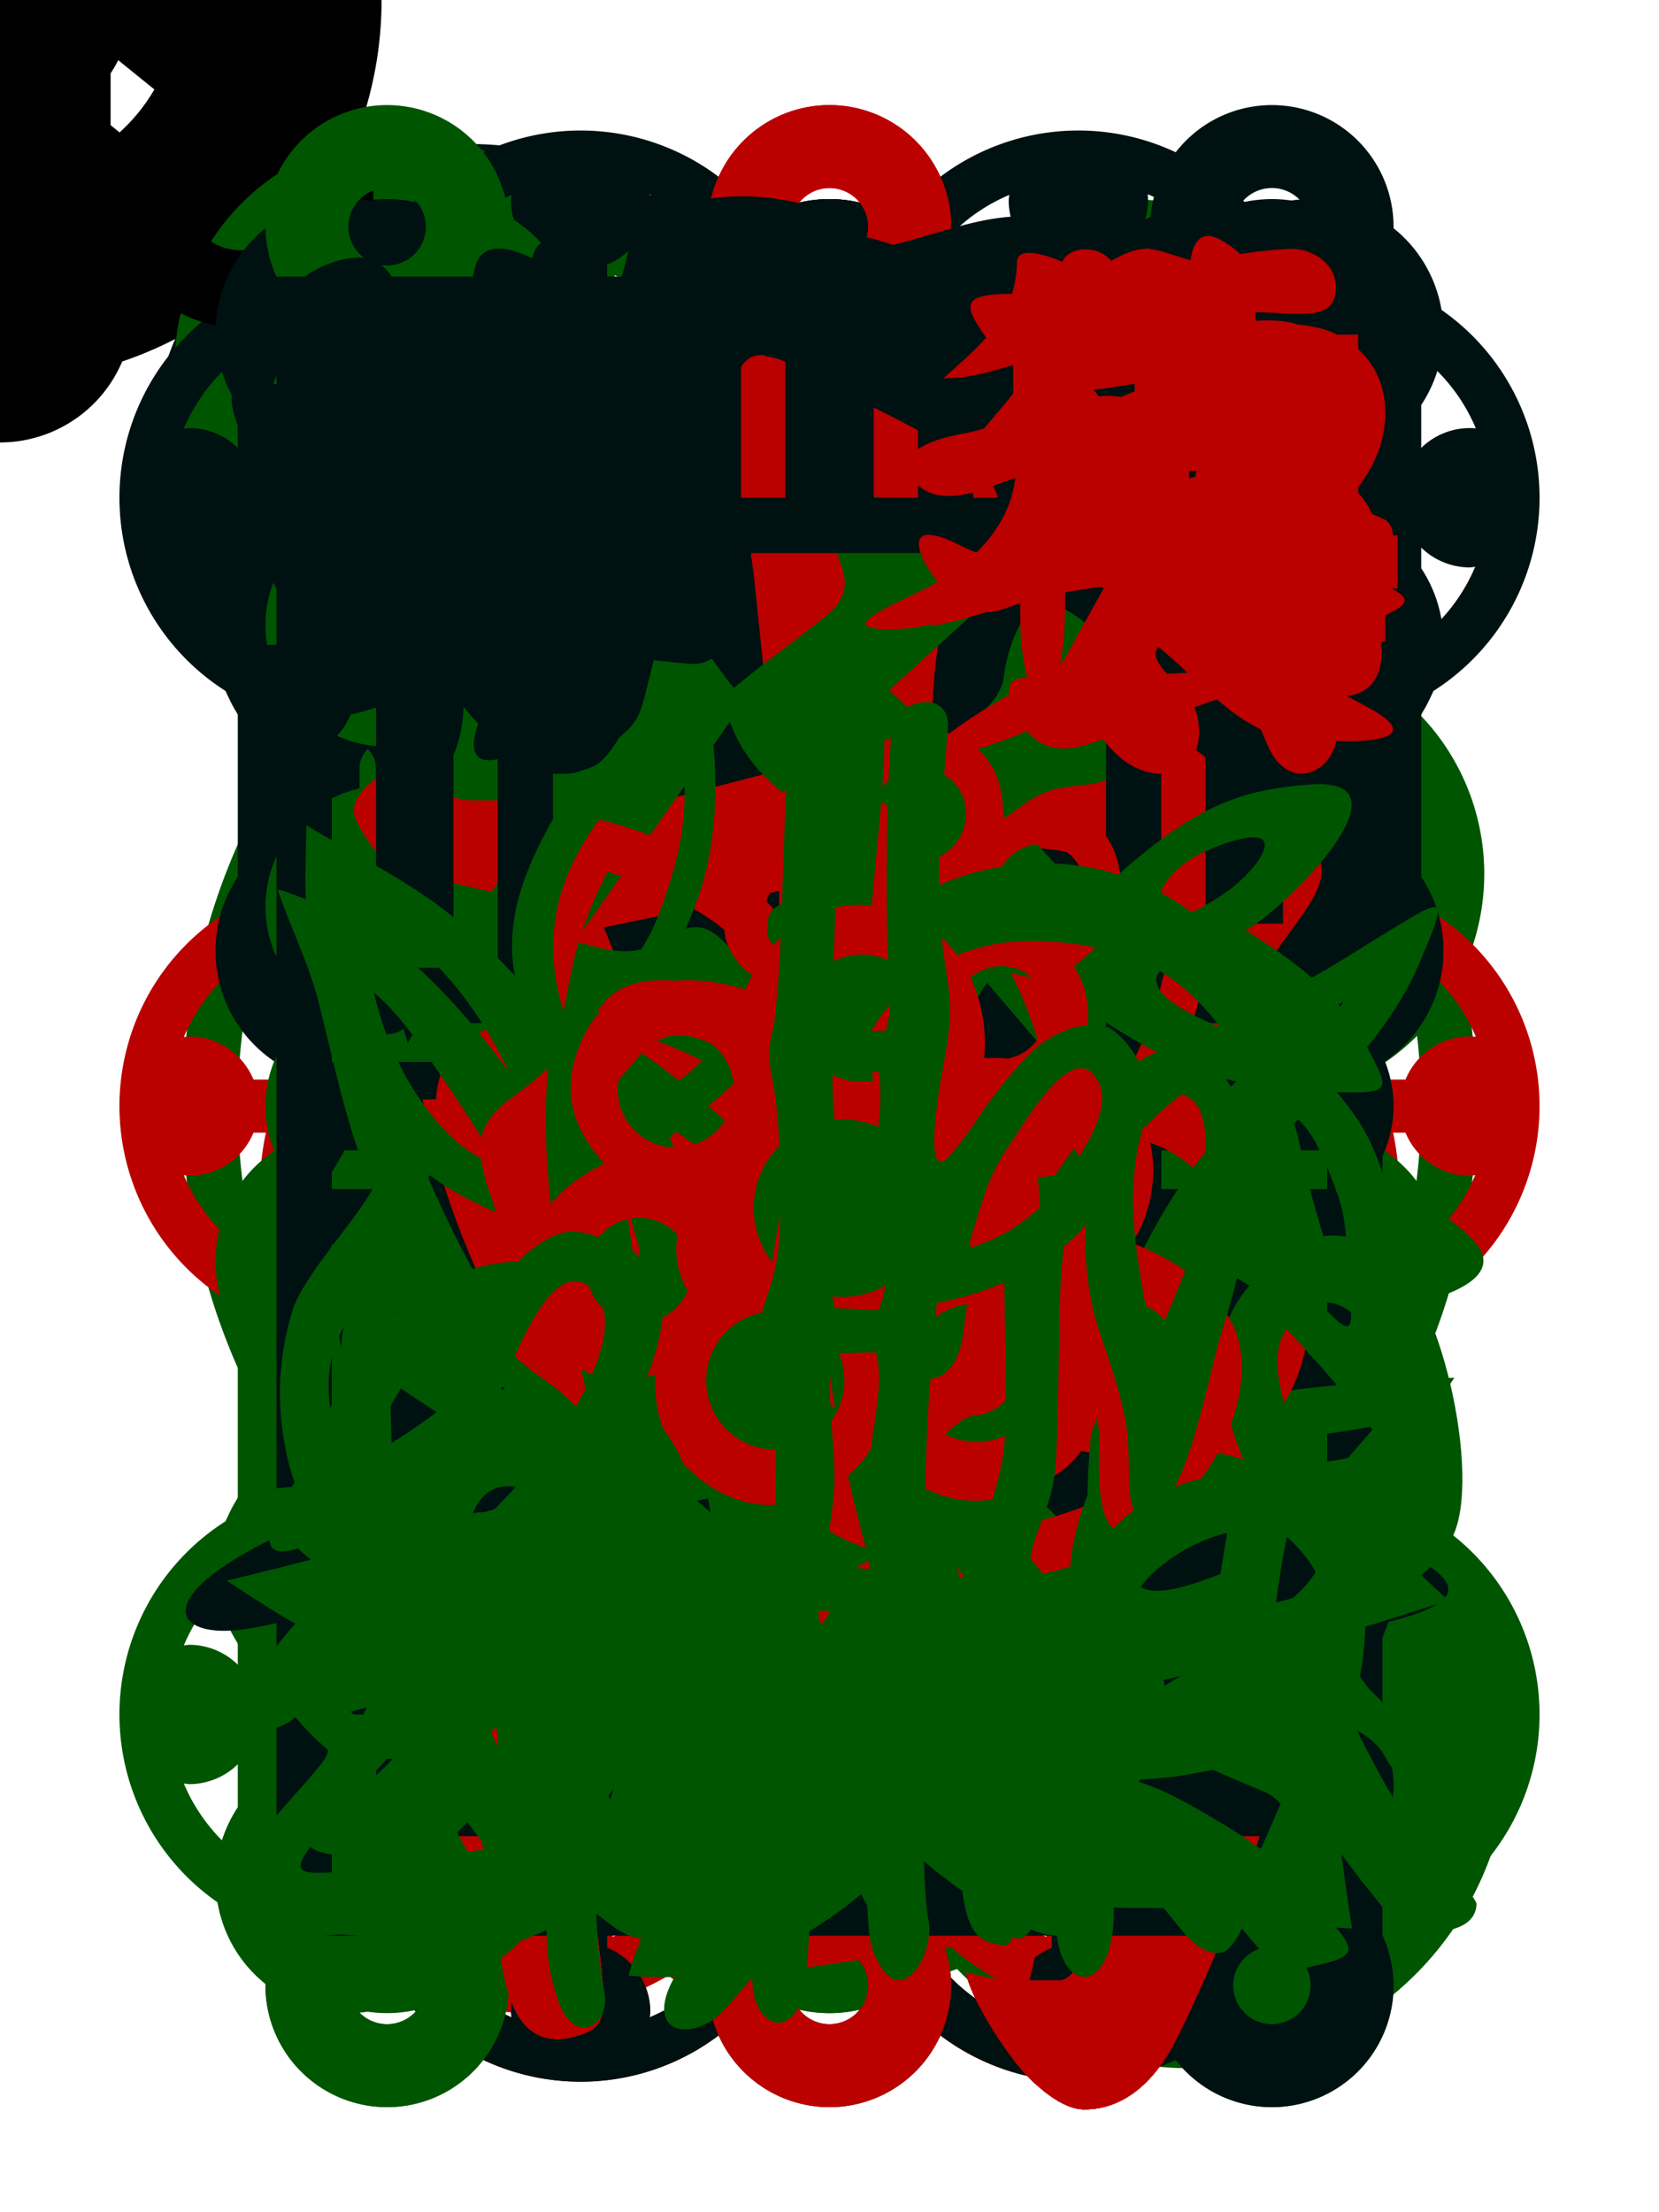 <svg width="300" height="400"
	xmlns="http://www.w3.org/2000/svg"
	xmlns:xlink="http://www.w3.org/1999/xlink">
	<path id="筒a" d="M0,-69A69,69 0,0,0 -69,0 69,69 0,0,0 0,69 69,69 0,0,0 69,0 69,69 0,0,0 0,-69ZM20.9,-49.8A54,54 0,0,1 49.8,-20.9 21,21 0,0,0 48,-21 21,21 0,0,0 28.6,-8H8V-28.6A21,21 0,0,0 21,-48 21,21 0,0,0 20.9,-49.8ZM-20.8,-49.6A21,21 0,0,0 -21,-48 21,21 0,0,0 -8,-28.6V-8H-28.6A21,21 0,0,0 -48,-21 21,21 0,0,0 -49.6,-20.8 54,54 0,0,1 -20.8,-49.6ZM-28.6,8H-8V28.6A21,21 0,0,0 -21,48 21,21 0,0,0 -20.8,49.6 54,54 0,0,1 -49.6,20.8 21,21 0,0,0 -48,21 21,21 0,0,0 -28.6,8ZM8,8H28.6A21,21 0,0,0 48,21 21,21 0,0,0 49.6,20.8 54,54 0,0,1 20.8,49.6 21,21 0,0,0 21,48 21,21 0,0,0 8,28.6Z"/>
	<use id="筒b" href="#筒a" transform="scale(0.84)"/>
	<use id="筒c" href="#筒a" transform="scale(0.71)"/>
	<use id="筒d" href="#筒a" transform="scale(0.6)"/>
	<g id="一" transform="translate(150,200)">
		<path fill="#050" d="M0,-117A117,117 0,0,0 -117,0 117,117 0,0,0 0,117 117,117 0,0,0 117,0 117,117 0,0,0 0,-117ZM0,-107A107,107 0,0,1 107,0 107,107 0,0,1 0,107 107,107 0,0,1 -107,0 107,107 0,0,1 0,-107ZM0,-97A97,97 0,0,0 -97,0 97,97 0,0,0 0,97 97,97 0,0,0 97,0 97,97 0,0,0 0,-97ZM0,-88.2 20.1,-71.5 12.3,-47.4A49,49 0,0,0 3,-48.9V-73H-3V-48.8A49,49 0,0,0 -12.2,-47.4L-20.1,-71.5ZM-51.9,-71.4 -25.8,-69.6 -17.9,-45.5A49,49 0,0,0 -26.3,-41.3L-40.5,-60.8 -45.3,-57.3 -31.1,-37.7A49,49 0,0,0 -37.7,-31.1L-58.3,-46ZM51.9,-71.4 58.3,-46 37.8,-31.2A49,49 0,0,0 31.2,-37.8L45.3,-57.3 40.5,-60.8 26.3,-41.3A49,49 0,0,0 18,-45.6L25.8,-69.6ZM0,-46A46,46 0,0,1 46,0 46,46 0,0,1 0,46 46,46 0,0,1 -46,0 46,46 0,0,1 0,-46ZM-61.8,-41.2 -41.3,-26.3A49,49 0,0,0 -45.5,-17.9L-68.5,-25.4 -70.4,-19.7 -47.4,-12.2A49,49 0,0,0 -48.8,-3H-74.2L-83.9,-27.3ZM61.8,-41.2L83.9,-27.3 74.2,-3H48.9A49,49 0,0,0 47.4,-12.3L70.4,-19.7 68.5,-25.4 45.6,-18A49,49 0,0,0 41.3,-26.3ZM-74.2,3H-48.8A49,49 0,0,0 -47.4,12.2L-70.4,19.7 -68.5,25.4 -45.5,17.9A49,49 0,0,0 -41.3,26.3L-61.8,41.2 -83.9,27.3ZM48.8,3H74.2L83.9,27.3 61.8,41.2 41.3,26.3A49,49 0,0,0 45.5,17.9L68.5,25.4 70.4,19.7 47.4,12.2A49,49 0,0,0 48.8,3ZM-37.7,31.1A49,49 0,0,0 -31.1,37.7L-45.3,57.3 -40.5,60.8 -26.3,41.3A49,49 0,0,0 -17.9,45.5L-25.8,69.6 -51.9,71.4 -58.3,46ZM37.7,31.1 58.3,46 51.9,71.4 25.8,69.6 17.9,45.5A49,49 0,0,0 26.3,41.3L40.5,60.8 45.3,57.3 31.1,37.7A49,49 0,0,0 37.7,31.1ZM-12.2,47.4A49,49 0,0,0 -3,48.8V73H3V48.8A49,49 0,0,0 12.2,47.4L20.1,71.5 0,88.2 -20.1,71.5Z"/>
		<use href="#筒a" fill="#b00" transform="scale(0.55)"/>
	</g>
	<g id="二" transform="translate(150,200)">
		<use href="#筒a" fill="#011" y="-91"/>
		<use href="#筒a" fill="#050" y="91"/>
	</g>
	<g id="三" transform="translate(150,200)">
		<use href="#筒b" fill="#011" x="-65" y="-116"/>
		<use href="#筒b" fill="#b00"/>
		<use href="#筒b" fill="#050" x="65" y="116"/>
	</g>
	<g id="四" transform="translate(150,200)">
		<use href="#筒c" fill="#050" x="-54" y="-81"/>
		<use href="#筒c" fill="#011" x="54" y="-81"/>
		<use href="#筒c" fill="#011" x="-54" y="81"/>
		<use href="#筒c" fill="#050" x="54" y="81"/>
	</g>
	<g id="五" transform="translate(150,200)">
		<use href="#筒c" fill="#050" x="-54" y="-89"/>
		<use href="#筒c" fill="#011" x="54" y="-89"/>
		<use href="#筒c" fill="#b00"/>
		<use href="#筒c" fill="#011" x="-54" y="89"/>
		<use href="#筒c" fill="#050" x="54" y="89"/>
	</g>
	<g id="六" transform="translate(150,200)">
		<use href="#筒c" fill="#050" x="-54" y="-115"/>
		<use href="#筒c" fill="#050" x="54" y="-115"/>
		<use href="#筒c" fill="#b00" x="-54" y="15"/>
		<use href="#筒c" fill="#b00" x="54" y="15"/>
		<use href="#筒c" fill="#b00" x="-54" y="115"/>
		<use href="#筒c" fill="#b00" x="54" y="115"/>
	</g>
	<g id="七" transform="translate(150,200)">
		<use href="#筒d" fill="#050" x="-77" y="-134"/>
		<use href="#筒d" fill="#050" y="-88"/>
		<use href="#筒d" fill="#050" x="77" y="-42"/>
		<use href="#筒d" fill="#b00" x="-45" y="45"/>
		<use href="#筒d" fill="#b00" x="45" y="45"/>
		<use href="#筒d" fill="#b00" x="-45" y="135"/>
		<use href="#筒d" fill="#b00" x="45" y="135"/>
	</g>
	<g id="八" transform="translate(150,200)">
		<use href="#筒d" fill="#011" x="-45" y="-135"/>
		<use href="#筒d" fill="#011" x="45" y="-135"/>
		<use href="#筒d" fill="#011" x="-45" y="-45"/>
		<use href="#筒d" fill="#011" x="45" y="-45"/>
		<use href="#筒d" fill="#011" x="-45" y="45"/>
		<use href="#筒d" fill="#011" x="45" y="45"/>
		<use href="#筒d" fill="#011" x="-45" y="135"/>
		<use href="#筒d" fill="#011" x="45" y="135"/>
	</g>
	<g id="九" transform="translate(150,200)">
		<use href="#筒d" fill="#011" x="-87" y="-110"/>
		<use href="#筒d" fill="#011" y="-110"/>
		<use href="#筒d" fill="#011" x="87" y="-110"/>
		<use href="#筒d" fill="#b00" x="-87"/>
		<use href="#筒d" fill="#b00"/>
		<use href="#筒d" fill="#b00" x="87"/>
		<use href="#筒d" fill="#050" x="-87" y="110"/>
		<use href="#筒d" fill="#050" y="110"/>
		<use href="#筒d" fill="#050" x="87" y="110"/>
	</g>
	<g id="甲" transform="scale(0.1)">
		<path fill="#b00" d="m1892,548c-16,-1 -38,13 -64,49 -84,116 -213,217 -361,264 -62,20 -127,51 -177,86 -47,32 -69,42 -105,24l-306,-159c-57,-29 -89,33 -45,69l301,244c51,42 50,43 98,-17 44,-52 96,-96 219,-84 124,11 202,140 191,259 -11,119 -110,218 -236,207 -126,-11 -176,-76 -192,-147 -16,-72 -40,-104 -78,-95 -42,10 -41,75 -55,124 -11,42 -27,87 -41,132 -31,106 -43,226 -57,327 -11,83 -16,163 -4,253 7,58 14,135 -22,168 -25,22 -66,28 -98,50 -87,64 -52,100 32,74 87,-25 166,-85 217,-151 30,-39 52,-94 79,-143 25,-47 41,-105 56,-153 29,-104 38,-216 48,-319l3,-28 79,4 -1,20c-5,52 -8,99 -12,151 -4,36 -10,74 -18,109 -30,123 5,132 42,15 10,-33 20,-67 28,-109 11,-54 15,-100 18,-156l2,-28 81,-7 0,31c0,66 -5,120 -11,185 -5,75 -52,142 -72,203 -13,38 16,47 40,24 62,-60 87,-147 94,-224 8,-76 11,-122 11,-195l1,-41 61,-38 9,27c25,67 20,121 13,182 -5,42 -12,89 -22,117 -27,75 10,98 48,18 21,-47 27,-83 32,-133 9,-72 18,-145 -18,-213l-19,-39 33,-49 43,62c35,49 43,103 47,163 6,81 -3,153 -29,224 -22,61 -56,111 -98,148 -56,47 -126,78 -192,96 -68,17 -139,30 -205,43 -100,21 -121,70 -8,70 72,0 164,-19 227,-41 83,-28 158,-58 222,-110 62,-51 108,-115 131,-186 28,-83 34,-174 23,-256 -8,-64 -27,-133 -58,-185 -18,-31 -44,-61 -78,-90 10,-28 11,-58 13,-90 6,-93 -19,-166 -65,-228 -28,-38 -62,-68 -99,-101 23,-12 55,-33 111,-71 80,-55 151,-138 201,-208 35,-50 59,-121 -6,-127zm-455,614c-56,-5 -105,38 -110,95 -5,58 37,108 93,113 56,5 105,-38 110,-95 5,-58 -37,-108 -93,-113zm-266,329c39,4 69,39 65,79 -3,40 -38,70 -78,66 -39,-4 -69,-39 -65,-79 4,-40 38,-69 78,-66zm-20,221c37,4 64,36 60,73 -4,38 -36,66 -71,62 -37,-3 -64,-35 -61,-73 4,-37 35,-65 72,-62zm-52,225c33,3 58,33 55,67 -2,35 -32,60 -65,58 -34,-3 -58,-33 -56,-68 3,-34 32,-59 66,-57z"/>
		<path fill="#050" d="m2341,1533c-161,-16 -248,126 -295,219 -28,56 -74,130 -112,196 -71,121 -234,234 -349,270 -200,65 -313,118 -399,151 -116,46 -159,77 -197,126 -16,21 -29,40 -60,60l-43,26 -95,-10c-95,-10 -138,-8 -196,35 -42,33 -64,54 -101,127 -23,46 -31,88 -35,112 -8,53 30,57 50,11 11,-27 24,-68 41,-103 21,-41 53,-88 98,-93 34,-5 72,-1 105,6 -23,12 -60,30 -78,48 -45,43 -87,142 -66,167 16,18 23,-35 60,-70 29,-28 56,-47 56,-47l-8,52c-33,199 46,152 71,-24l2,-58 58,-29 28,119c26,109 80,24 80,-86l-5,-87 91,-47 9,68c6,48 6,65 11,109 8,76 28,130 54,140 60,21 73,-72 22,-163 -19,-33 -25,-91 -24,-131l-4,-57 96,-50 2,62c3,130 22,242 64,359 51,141 110,249 227,351 95,84 199,193 327,208 121,13 -5,-88 -26,-105 -79,-63 -163,-119 -230,-187 -90,-92 -150,-192 -196,-296 -49,-112 -101,-259 -99,-374l1,-54 57,-29 24,77c22,74 33,150 54,220 36,122 74,186 115,189 75,7 76,-48 -9,-169 -57,-79 -80,-171 -95,-261l-18,-92 65,-34 23,103c12,55 26,103 41,155 32,113 82,103 68,-8 -8,-59 -28,-122 -39,-171l-26,-112 72,-37 11,45c17,74 10,148 16,218 4,54 51,51 59,9 18,-87 17,-173 6,-255l-9,-59 66,-34 8,60c7,59 6,119 -1,178 -11,102 -38,200 -78,270 -28,50 -40,87 -10,100 32,13 73,-26 98,-77 43,-85 66,-189 75,-275 7,-65 5,-132 -3,-207l-11,-91c82,-43 144,-132 185,-203 43,-73 79,-139 112,-207 45,-91 117,-172 198,-167 54,5 89,36 86,78 -5,54 -38,70 -103,64 -55,-4 -93,12 -99,41 -9,37 18,50 98,59 116,13 188,-39 199,-149 10,-103 -61,-170 -171,-181z"/>
	</g>
	<path id="條a" d="M0,-80A24,24 0,0,0 -24,-56 24,24 0,0,0 -20,-42.771V-13.229A24,24 0,0,0 -20.236,-12.783 24,24 0,0,0 -21.734,-9.963 24,24 0,0,0 -22.291,-8.768 24,24 0,0,0 -23.264,-5.553 24,24 0,0,0 -23.557,-4.457 24,24 0,0,0 -24,0 24,24 0,0,0 -23.557,4.457 24,24 0,0,0 -23.264,5.553 24,24 0,0,0 -22.291,8.768 24,24 0,0,0 -21.734,9.963 24,24 0,0,0 -20.236,12.783 24,24 0,0,0 -20,13.229V42.771A24,24 0,0,0 -24,56 24,24 0,0,0 0,80 24,24 0,0,0 24,56 24,24 0,0,0 20,42.736V13.229A24,24 0,0,0 20.236,12.783 24,24 0,0,0 21.734,9.963 24,24 0,0,0 22.291,8.768 24,24 0,0,0 23.264,5.553 24,24 0,0,0 23.557,4.457 24,24 0,0,0 24,0 24,24 0,0,0 23.545,-4.625 24,24 0,0,0 23.529,-4.701 24,24 0,0,0 22.211,-9.078 24,24 0,0,0 22.154,-9.205 24,24 0,0,0 20.039,-13.189 24,24 0,0,0 20,-13.264V-42.771A24,24 0,0,0 24,-56 24,24 0,0,0 0,-80ZM0,-66A10,10 0,0,1 10,-56 10,10 0,0,1 0,-46 10,10 0,0,1 -10,-56 10,10 0,0,1 0,-66ZM0,-38A5,5 0,0,1 5,-33V-32.59 -23.467 -23A5,5 0,0,1 0,-18 5,5 0,0,1 -5,-23V-23.412 -32.59 -33A5,5 0,0,1 0,-38ZM0,-10A10,10 0,0,1 10,0 10,10 0,0,1 0,10 10,10 0,0,1 -10,0 10,10 0,0,1 -9.66,-2.588 10,10 0,0,1 0,-10ZM0,18A5,5 0,0,1 5,23V23.412 32.533 33A5,5 0,0,1 0,38 5,5 0,0,1 -5,33V32.59 23.412 23A5,5 0,0,1 0,18ZM0,46A10,10 0,0,1 10,56 10,10 0,0,1 0,66 10,10 0,0,1 -10,56 10,10 0,0,1 0,46Z"/>
	<g id="乙" transform="translate(150,200)">
		<use href="#條a" fill="#011" y="-84"/>
		<use href="#條a" fill="#050" y="84"/>
	</g>
	<g id="丙" transform="translate(150,200)">
		<use href="#條a" fill="#011" y="-84"/>
		<use href="#條a" fill="#050" x="-70" y="84"/>
		<use href="#條a" fill="#050" x="70" y="84"/>
	</g>
	<g id="丁" transform="translate(150,200)">
		<use href="#條a" fill="#050" x="-70" y="-84"/>
		<use href="#條a" fill="#011" x="70" y="-84"/>
		<use href="#條a" fill="#011" x="-70" y="84"/>
		<use href="#條a" fill="#050" x="70" y="84"/>
	</g>
	<g id="戊" transform="translate(150,200)">
		<use href="#條a" fill="#050" x="-70" y="-84"/>
		<use href="#條a" fill="#011" x="70" y="-84"/>
		<use href="#條a" fill="#b00"/>
		<use href="#條a" fill="#011" x="-70" y="84"/>
		<use href="#條a" fill="#050" x="70" y="84"/>
	</g>
	<g id="己" transform="translate(150,200)">
		<use href="#條a" fill="#011" x="-80" y="-84"/>
		<use href="#條a" fill="#011" y="-84"/>
		<use href="#條a" fill="#011" x="80" y="-84"/>
		<use href="#條a" fill="#050" x="-80" y="84"/>
		<use href="#條a" fill="#050" y="84"/>
		<use href="#條a" fill="#050" x="80" y="84"/>
	</g>
	<path id="條b" d="M0,-58A22,22 0,0,0 -22,-36 22,22 0,0,0 -18,-23.5V-12.5A22,22 0,0,0 -22,0 22,22 0,0,0 -18,12.5V23.5A22,22 0,0,0 -22,36 22,22 0,0,0 0,58 22,22 0,0,0 22,36 22,22 0,0,0 18,23.457V12.498A22,22 0,0,0 22,0 22,22 0,0,0 18,-12.543V-23.502A22,22 0,0,0 22,-36 22,22 0,0,0 0,-58ZM0,-43A7,7 0,0,1 7,-36 7,7 0,0,1 0,-29 7,7 0,0,1 -7,-36 7,7 0,0,1 0,-43ZM0,-23A5,5 0,0,1 5,-18 5,5 0,0,1 0,-13 5,5 0,0,1 -5,-18 5,5 0,0,1 0,-23ZM0,-7A7,7 0,0,1 7,0 7,7 0,0,1 0,7 7,7 0,0,1 -7,0 7,7 0,0,1 0,-7ZM0,13A5,5 0,0,1 5,18 5,5 0,0,1 0,23 5,5 0,0,1 -5,18 5,5 0,0,1 0,13ZM0,29A7,7 0,0,1 7,36 7,7 0,0,1 0,43 7,7 0,0,1 -7,36 7,7 0,0,1 0,29Z"/>
	<g id="庚" transform="translate(150,200)">
		<use href="#條b" fill="#b00" y="-123"/>
		<use href="#條b" fill="#050" x="-80"/>
		<use href="#條b" fill="#011"/>
		<use href="#條b" fill="#050" x="80"/>
		<use href="#條b" fill="#050" x="-80" y="123"/>
		<use href="#條b" fill="#011" y="123"/>
		<use href="#條b" fill="#050" x="80" y="123"/>
	</g>
	<use id="條c" href="#條a" transform="rotate(51)"/>
	<use id="條d" href="#條a" transform="rotate(-51)"/>
	<g id="辛" transform="translate(150,200)">
		<use href="#條a" fill="#011" x="-87" y="-84"/>
		<use href="#條c" fill="#011" x="-43.5" y="-63.4"/>
		<use href="#條d" fill="#011" x="43.5" y="-63.4"/>
		<use href="#條a" fill="#011" x="87" y="-84"/>
		<use href="#條a" fill="#050" x="-87" y="84"/>
		<use href="#條d" fill="#050" x="-43.5" y="63.4"/>
		<use href="#條c" fill="#050" x="43.5" y="63.4"/>
		<use href="#條a" fill="#050" x="87" y="84"/>
	</g>
	<g id="壬" transform="translate(150,200)">
		<use href="#條b" fill="#050" x="-80" y="-123"/>
		<use href="#條b" fill="#b00" y="-123"/>
		<use href="#條b" fill="#011" x="80" y="-123"/>
		<use href="#條b" fill="#050" x="-80"/>
		<use href="#條b" fill="#b00"/>
		<use href="#條b" fill="#011" x="80"/>
		<use href="#條b" fill="#050" x="-80" y="123"/>
		<use href="#條b" fill="#b00" y="123"/>
		<use href="#條b" fill="#011" x="80" y="123"/>
	</g>
	<path id="萬a" fill="#b00" d="m1302,2086c-19,0 -36,12 -49,23 -49,43 -76,108 -77,168 -2,43 24,87 38,97 32,24 66,34 104,25 35,-8 72,-33 89,-59 30,-49 61,-131 9,-140 -63,-11 -85,-29 -90,-73 -2,-19 -10,-41 -24,-41zm279,40c20,18 33,66 36,105 2,33 4,69 -36,112l-53,57c0,0 -170,4 -256,6 -63,1 -107,-4 -121,7 -28,21 -34,79 -11,102 68,69 95,46 254,35l1,100c-116,-2 -164,-12 -118,53 27,39 50,35 119,27l1,86c-83,7 -118,-1 -109,37 13,60 44,50 110,43l1,80 -190,14c17,-11 1,-119 -5,-171 -9,-86 -16,-108 -39,-138 -36,-48 -63,-63 -84,-46 -17,15 -16,87 10,299 18,154 9,158 184,144l125,-10 2,99c-24,2 -231,20 -354,28 -19,-131 -18,-201 -99,-201 -90,0 -72,74 -65,212 -50,6 -142,-40 -168,9 -23,43 97,137 121,134l55,-8 9,144c7,98 25,225 135,198 89,-22 49,-60 27,-366l340,-29 2,116 -152,6c-33,1 -66,-10 -81,9 -12,14 22,133 38,152 10,13 27,18 91,9l448,-65 57,64c-3,2 -58,-13 -58,-12 0,31 68,146 116,193 25,24 61,53 95,54 68,1 126,-44 167,-125 42,-82 106,-233 137,-325 39,-112 33,-115 -46,-194 -50,-50 -108,-77 -164,-98 -58,-22 -115,-2 -153,19 -23,13 -62,37 -100,40l-250,17 -1,-100 129,-5c114,-4 130,-8 179,-34 57,-32 102,-87 126,-156 29,-80 7,-142 -48,-193 -30,-29 -79,-30 -124,-28l-267,8 -1,-100h253c68,0 129,14 137,-58 3,-21 -5,-37 -14,-49 -8,-13 -25,-33 -45,-33l-163,-1 123,-113c14,-13 26,-26 21,-52 -15,-71 -89,-130 -180,-137 -44,-4 -125,1 -94,29zm178,588c39,-1 53,22 47,97 -7,104 -22,135 -98,139l-160,9 -1,-85c129,-11 164,-3 178,-53 16,-56 -67,-36 -179,-27l-1,-77zm168,524c87,-2 72,120 61,185 -17,96 -43,159 -72,158h-55c23,-91 33,-170 9,-226 -17,-41 -39,-58 -82,-62 -39,-4 -106,-13 -114,31 -3,15 9,54 13,68l-134,2 -2,-130 372,-26c1,0 3,0 4,0z"/>
	<g id="壹" transform="scale(0.1)">
		<path fill="#011" d="m2032,843c-189,8 -368,58 -528,79 -194,26 -311,26 -535,25 -94,-1 -218,-19 -268,10 -84,49 12,148 61,193 73,67 146,111 272,108 177,-4 345,-49 505,-70 214,-27 423,-35 613,41 119,47 210,-1 172,-95 -54,-134 -147,-297 -292,-291z"/>
		<use href="#萬a"/>
	</g>
	<g id="貳" transform="scale(0.1)">
		<path fill="#011" d="m1715,528c-178,29 -342,85 -503,79 -109,-4 -220,0 -148,132 45,83 160,144 258,133 94,-12 186,-55 270,-74 98,-23 149,-24 267,-5 52,9 92,-27 88,-87 -5,-88 -155,-190 -232,-178zm289,683c-437,0 -813,100 -1107,92 -151,-4 -209,34 -201,100 15,126 179,174 295,168 266,-14 547,-88 792,-95 186,-5 522,114 520,-26 -2,-92 -166,-239 -299,-239z"/>
		<use href="#萬a"/>
	</g>
	<g id="參" transform="scale(0.1)">
		<path fill="#011" d="m1715,479c-178,29 -342,85 -503,79 -109,-4 -220,0 -148,132 45,83 160,144 258,133 94,-12 186,-55 270,-74 98,-23 149,-24 267,-5 52,9 92,-27 88,-87 -5,-88 -155,-190 -232,-178zm-45,396c-116,0 -205,78 -406,80 -113,0 -146,19 -152,75 -11,101 112,159 202,157 151,-4 178,-64 401,-64 150,0 173,-6 172,-70 0,-86 -118,-179 -217,-178zm334,387c-437,0 -813,100 -1107,92 -151,-4 -209,34 -201,100 15,126 179,174 295,168 266,-14 547,-88 792,-95 186,-5 522,114 520,-26 -2,-92 -166,-239 -299,-239z"/>
		<use href="#萬a"/>
	</g>
	<g id="肆" transform="scale(0.1)">
		<path fill="#011" d="m1858,510c-13,-1 -34,11 -47,24 -44,48 -76,55 -312,70 -123,8 -402,21 -485,23 -248,6 -166,47 -123,95 53,60 123,137 176,155 44,16 138,-21 138,-21 32,165 -32,205 -160,375 -16,21 -19,46 6,44 145,-12 297,-139 356,-261 31,-65 31,-122 29,-193l136,-20c-5,64 -75,141 -9,184 89,58 5,107 -65,160 -43,32 -33,49 16,53 88,7 229,-59 321,-141 72,-63 94,-149 -5,-157 -102,-8 -89,-28 -91,-126 0,0 107,-24 170,-14 59,10 118,92 92,204l-45,196c-30,127 -62,171 -125,170 -64,-1 -45,-44 -97,-58 -32,-9 -88,1 -210,18l-558,77 -14,-197c-6,-78 0,-90 29,-129 58,-79 8,-114 -119,-245 -129,-134 -158,-139 -151,-64 22,222 35,466 90,670 24,91 54,167 74,180 21,15 47,8 73,-19 25,-24 45,-30 237,-60l496,-76 85,75c90,80 177,82 224,48 200,-143 236,-336 282,-454 73,-184 125,-173 119,-202 -13,-55 -191,-158 -239,-193 -129,-94 -261,-188 -294,-191z"/>
		<use href="#萬a"/>
	</g>
	<g id="伍" transform="scale(0.1)">
		<path fill="#011" d="m1206,345c-39,0 -53,22 -69,105 -12,58 -32,112 -76,197 -71,137 -123,211 -318,445 -79,95 -143,179 -143,188 0,21 25,18 106,-9 81,-27 173,-77 253,-129l-52,522c-6,63 56,107 107,85 44,-18 69,-60 82,-107l243,-10c67,-2 455,-55 716,-42 207,10 201,13 235,-20 24,-23 30,-37 30,-69 0,-36 -6,-46 -57,-94 -67,-63 -102,-92 -138,-90 -69,3 -97,72 -140,76l-66,7 24,-93c22,-85 45,-151 117,-203 45,-33 49,-52 23,-106 -22,-47 -119,-158 -148,-159 -54,-2 -92,56 -151,66l-123,20 41,-268c49,-11 109,-18 198,-18 166,0 191,-6 190,-70 0,-86 -130,-179 -239,-178 -129,0 -227,78 -449,80 -15,0 -29,0 -41,0 -8,-11 -18,-22 -26,-32 -43,-48 -104,-94 -129,-94zm138,337c37,14 77,21 113,21 10,-1 20,-1 29,-2l-42,265c-63,13 -88,14 -130,22 -82,16 -91,108 -4,151 31,15 70,0 107,-6l-53,325 -253,26 55,-502c44,-57 82,-116 116,-175 23,-41 44,-83 62,-125zm430,402c62,1 38,108 23,164l-45,169 -172,18 52,-327 129,-23c5,-1 9,-1 13,-1z"/>
		<use href="#萬a"/>
	</g>
	<g id="陸" transform="scale(0.1)">
		<path fill="#011" d="m1396,405c-51,1 -59,29 -59,111l-1,258 -203,31c-68,11 -203,4 -252,-1 -119,-12 -176,-45 -165,35 16,112 152,202 270,197 269,-13 548,-107 843,-113 320,-7 340,82 430,-15 60,-65 13,-166 -98,-219 -116,-53 -174,-23 -379,22l-132,30c12,-80 44,-196 17,-268 -12,-30 -182,-70 -271,-68zm253,630c-53,34 -14,135 24,187 112,148 161,174 76,203 -116,40 -76,48 64,128 75,43 195,144 240,142 54,-3 77,-79 76,-167 -4,-188 -127,-336 -324,-472 -45,-31 -109,-52 -156,-21zm-498,59c-34,12 -31,39 -9,107 43,138 -147,288 -260,378 -108,86 -46,117 93,88 50,-10 113,-27 178,-59 132,-66 248,-180 302,-334 13,-38 -10,-72 -95,-126 -65,-40 -147,-75 -209,-54z"/>
		<use href="#萬a"/>
	</g>
	<g id="柒" transform="scale(0.1)">
		<path fill="#011" d="m1319,385c-17,0 -34,3 -50,8 -37,11 -11,75 -11,160 1,150 -9,324 -8,461l-229,55c-79,19 -119,27 -212,27 -155,0 -169,14 -169,86 0,53 56,107 154,148 76,31 153,29 217,3 80,-31 241,-94 241,-94l-2,161c0,59 28,110 56,160 66,122 271,144 369,150 224,11 295,4 348,-23 64,-34 105,-146 73,-249l-50,-158c-22,-70 -53,-103 -69,-6 -12,74 -20,116 -67,149 -40,29 -95,54 -174,56 -175,3 -234,-14 -229,-137l8,-173 246,-68c92,-25 230,-41 316,-25 56,10 87,1 102,-30 28,-62 3,-124 -76,-191 -69,-58 -89,-63 -140,-59 -84,6 -233,93 -309,113 -43,12 -129,36 -129,36l15,-195c8,-111 57,-247 -9,-289 -64,-40 -139,-78 -212,-76z"/>
		<use href="#萬a"/>
	</g>
	<g id="捌" transform="scale(0.1)">
		<path fill="#011" d="m779,1430c165,-139 259,-254 389,-493 64,-119 19,-127 157,-31 143,99 119,60 27,192 -136,197 -262,391 -418,448 -238,86 -348,46 -155,-116zm1200,119c-141,-30 -183,-86 -393,-501 -186,-366 -186,-366 -265,-403 -46,-21 -67,-66 -31,-99 82,-75 234,-20 285,43 85,105 157,236 222,334 77,115 267,348 389,419 184,106 304,174 234,199 -125,43 -283,42 -441,8z"/>
		<use href="#萬a"/>
	</g>
	<g id="玖" transform="scale(0.1)">
		<path fill="#011" d="m1244,367c-54,13 -50,18 -50,224l-1,261c-79,23 -170,41 -256,49 -84,8 -150,39 -164,78 -9,27 -6,32 41,73 72,63 165,131 220,101l112,-60c-28,92 -74,174 -125,250 -74,111 -154,188 -265,283 -159,135 -78,148 82,74 167,-77 278,-176 383,-330 48,-70 85,-149 115,-229l53,-146 252,-121 -125,305c-45,107 -55,224 -16,314 62,144 160,185 430,178 107,-3 217,-4 292,-34 68,-27 109,-81 108,-114 -2,-84 -22,-173 -46,-279 -43,-190 -85,-196 -93,-12 -5,115 -14,146 -50,182 -32,33 -119,43 -215,43 -198,1 -248,10 -238,-130 5,-72 37,-130 63,-183l141,-288c17,-33 43,-68 24,-89 -36,-40 -157,-113 -196,-118 -57,-8 -82,1 -137,50 -35,32 -100,64 -154,84 7,-97 13,-178 71,-259 53,-74 33,-137 -56,-157 -67,-16 -137,-16 -200,0z"/>
		<use href="#萬a"/>
	</g>
	<path id="東" transform="scale(0.1)" fill="#011" d="m1271,654c-80,3 -71,114 -53,175 22,77 39,81 83,127 37,39 97,75 140,100 -89,9 -215,4 -319,-5 -52,-4 -56,0 -59,24 -2,18 13,49 54,108 72,105 96,107 149,91l106,-32 -1,156 -307,56c-46,9 -78,-20 -100,-37 -45,-33 -67,-34 -87,-4 -22,31 -44,185 -39,272 8,129 118,338 199,454 42,60 59,103 104,87 -277,333 -378,423 -644,554 -232,113 -179,184 -56,166 282,-42 505,-246 620,-359 109,-107 268,-374 309,-358l-9,747 -319,-29c-57,-5 -90,14 -50,54 51,51 160,120 244,173 94,60 267,158 292,165 33,8 58,-9 76,-26 29,-29 59,-82 86,-127 25,-42 47,-91 68,-135 13,-27 -8,-38 -28,-40l-190,-18 5,-790c44,-5 57,22 74,55 104,210 218,423 361,610 64,84 201,127 379,96 289,-51 339,-87 140,-178 -106,-49 -270,-157 -363,-227 -147,-110 -268,-236 -373,-383 18,-4 36,-13 47,-42 33,-83 199,-347 305,-460 69,-73 71,-102 2,-197 -97,-133 -165,-198 -213,-199 -59,-1 -107,47 -166,58l-185,34 1,-147c61,-3 126,-3 191,3 79,6 115,-13 135,-54 11,-21 6,-30 -31,-75 -50,-61 -79,-75 -133,-64 -41,9 -70,11 -87,13 -29,-108 -187,-252 -240,-321 -36,-48 -80,-70 -117,-68zm489,824c29,-1 42,8 56,25 43,52 -17,170 -53,262 -45,114 -98,251 -143,253l-71,5 0,-208c102,-18 129,-10 144,-108 15,-101 -77,-57 -142,-49l1,-143 173,-33c14,-3 25,-4 35,-4zm-391,65l0,143c-197,49 -276,29 -189,139 46,57 14,75 188,24l-1,187 -154,30c-73,14 -111,-85 -141,-195 -26,-95 -63,-264 38,-282l257,-46z"/>
	<path id="南" transform="scale(0.1)" fill="#011" d="m1380,793c-26,6 -34,34 -22,96 4,23 15,60 10,104l-53,462 -328,75c-118,27 -126,29 -131,52 -5,25 78,112 140,144 98,50 187,4 285,-23l-42,281 -105,12 -51,-76c-48,-71 -120,-29 -95,33l24,59 -183,23c-63,8 -140,-15 -197,10 -35,15 -56,67 -48,132 31,271 64,546 163,783 49,116 86,179 195,109 59,-38 125,-194 108,-280 -32,-159 -150,-268 -205,-381 -48,-98 -63,-158 -35,-166 90,-25 183,-33 274,-49 35,75 24,89 69,107 -46,-7 -97,-19 -129,-4 -90,42 -28,133 44,138 89,6 139,-10 210,-19l15,95c-152,19 -201,-18 -254,7 -23,11 -24,61 5,89 88,85 117,41 265,17 0,0 18,146 58,201 44,59 129,41 153,28 31,-17 -2,-64 -8,-109 -7,-47 -8,-136 -8,-136 44,-2 96,-9 198,-2 138,9 184,0 169,-29 -87,-167 -244,-117 -373,-95l-1,-94c83,-12 176,-24 257,-23 58,1 53,-15 -12,-78 -55,-54 -99,-20 -161,-7l127,-197c18,-4 179,-37 267,-48 43,-5 79,15 84,54 27,214 -34,446 -68,663 -15,94 -25,117 -71,116 -36,-1 -75,-22 -165,-104 -127,-117 -102,40 -70,119 52,128 212,341 315,336 204,-10 217,-273 289,-577 70,-295 70,-474 109,-557 48,-101 13,-158 -118,-257 -118,-89 -162,-112 -251,-18 -35,37 -48,65 -84,73 -43,9 -128,28 -128,28l23,-38c23,-38 -51,-98 -88,-125 -110,-80 -114,-79 -116,26 -1,65 -16,110 -36,167l-187,25 116,-330c274,-92 237,-87 370,-78 149,10 -112,-235 -174,-219l-107,27 43,-104c20,-49 51,-62 51,-99 1,-57 -27,-108 -99,-186 -68,-74 -175,-170 -210,-182 -7,-3 -16,-2 -23,-1zm161,1318l-67,177 -191,11c43,-44 12,-73 -39,-136z"/>
	<path id="西" transform="scale(0.1)" fill="#011" d="m1842,1026c-73,3 -140,52 -203,70 -179,51 -369,71 -541,90 -86,9 -213,-68 -261,2 -35,52 14,125 44,156 57,61 139,105 217,100 138,-8 269,-66 406,-101l-80,515 -159,28c6,-68 6,-143 -5,-203 -15,-83 -80,-154 -143,-143 -95,17 -107,76 -86,161 18,76 28,141 39,220 -247,69 -172,20 -403,23 -84,1 -74,162 -76,203 -4,80 21,178 63,301 37,107 185,530 292,506 53,-12 78,-78 106,-116 59,36 62,12 369,-50l282,-57 78,142c25,46 68,77 113,79 111,5 163,-84 202,-153 67,-117 121,-239 172,-394 22,-65 43,-118 57,-194 14,-72 64,-123 76,-189 9,-51 -16,-92 -107,-185 -76,-76 -152,-146 -186,-150 -44,-5 -60,56 -166,75l-284,51 75,-491 194,6c99,3 149,-46 136,-130 -7,-42 -50,-88 -122,-126 -29,-16 -65,-47 -98,-46zm162,921c101,-8 50,166 34,224 -7,25 -52,166 -70,221 -34,102 -62,178 -74,187 -31,23 -78,-2 -104,-18 -33,-21 -52,-23 -104,-14 -7,1 -143,29 -304,63l-292,61c46,-96 88,-206 109,-295 24,-105 35,-177 49,-276l146,-30 -15,94c-10,65 -34,146 42,165 43,11 54,22 56,50 3,43 -65,97 -34,129 38,39 122,-15 155,-39 72,-51 196,-128 199,-217 3,-76 -94,-91 -146,-81 -71,13 -39,-66 -35,-89l11,-60 147,-31c75,-16 157,-39 230,-44zm-939,188c-7,74 -14,132 -26,191 -16,79 -28,145 -62,235 -57,-82 -100,-178 -131,-269 -47,-139 49,-123 135,-140z"/>
	<path id="北" transform="scale(0.1)" fill="#011" d="m1587,915c-37,0 -77,25 -121,78 -71,85 -71,91 -9,212 25,49 53,111 55,153l9,167 -185,206 0,-132c0,-83 38,-155 4,-195 -37,-44 -160,-120 -209,-106 -29,8 -11,10 -33,62l-167,391 195,-108 0,324 -232,259c-47,52 -82,-5 -140,-98 -71,-116 -109,-175 -123,216 -5,157 52,312 210,323 53,4 97,-94 121,-136l171,-302 2,192c2,164 9,197 36,227 49,52 105,34 144,-68 22,-58 28,-189 27,-282l-4,-398 184,-295 2,917c0,75 -4,139 4,180 20,105 72,140 193,150 88,8 182,3 92,108 -78,91 -83,118 -4,124 149,10 360,-94 484,-197 77,-64 125,-189 8,-280 -66,-51 -226,-53 -324,-20 -235,80 -255,67 -253,-56l3,-244 409,-364c87,-78 194,-124 86,-313 -40,-70 -149,-213 -181,-228 -40,-18 -55,14 -70,92 -26,130 -49,301 -122,380l-118,127 2,-182c1,-106 8,-217 14,-313 11,-196 14,-204 82,-287 67,-81 -2,-135 -39,-167 -81,-70 -162,-117 -202,-117zm-787,756c-170,1 -49,238 -18,343 29,97 52,141 71,137 8,-1 30,-29 47,-61 33,-62 59,-216 30,-318 -18,-63 -61,-102 -130,-101z"/>
	<path id="中" transform="scale(0.1)" fill="#b00" d="m1382,642c-33,-2 -56,21 -57,98 -1,120 30,222 39,308l36,347 -238,62c-163,42 -192,17 -260,-36 -33,-26 -73,-41 -113,-42 -53,-2 -129,21 -148,77 -13,38 72,109 171,289 99,180 198,377 279,487 21,29 63,27 109,17l215,-47 1,407c1,452 -12,469 18,637 7,40 20,94 61,112 51,21 90,-40 102,-84 12,-42 18,-175 37,-598l24,-517c73,-13 109,-28 157,1 47,28 76,42 105,43 34,1 45,0 94,-68l303,-428c62,-87 116,-139 23,-212l-255,-200c-92,-72 -91,-24 -216,6l-184,44c0,-73 3,-161 25,-241 15,-55 49,-104 83,-154 17,-24 18,-46 1,-74 -39,-64 -235,-145 -318,-193 -34,-20 -67,-37 -93,-39zm499,892c121,8 98,52 59,173l-84,267 -193,19 18,-420c48,-12 140,-43 199,-39zm-472,77 4,403 -172,31 -149,-368z"/>
	<path id="發" transform="scale(0.1)" fill="#050" d="m1600,900c-112,-18 -95,80 -79,122 17,44 0,71 -34,97 -74,59 -96,72 -160,125 -39,-45 -76,-127 -158,-141 -37,-6 -62,13 -119,63 -77,67 -126,90 -204,96 -70,6 -70,6 -84,43 -20,53 12,141 90,142 38,0 83,1 127,-4l-89,170c-96,-22 -187,-49 -256,-19 -28,13 -50,61 -28,89 42,54 123,75 189,105l-299,509c-56,95 1,108 102,29 144,-112 252,-321 366,-482 11,18 31,40 50,44 48,9 78,-12 116,4 23,9 -1,78 -6,107l-98,14c-43,6 -142,28 -148,100 -5,67 61,83 125,85 50,2 66,2 91,3l-53,106c-47,2 -101,8 -138,34 -40,27 -36,116 7,149 55,44 153,-17 222,19 30,16 -4,86 -41,155 -28,52 -80,101 -109,107 -47,10 -104,-16 -132,-35 -28,-19 -65,-18 -94,7 -23,20 -14,42 35,101 59,72 69,153 142,203 44,29 57,21 100,-25 74,-79 149,-203 203,-331 43,-103 74,-209 86,-295 9,-62 -57,-93 -171,-86l105,-104c56,-3 135,19 171,-14 49,-45 65,-88 76,-192l14,-129 78,-2 -12,186c-8,126 51,159 160,159 55,0 111,-22 137,-42 39,-30 46,-43 36,-94 -7,-33 -40,-98 -78,-106 -31,-6 -59,51 -95,51 -23,0 -23,-38 -15,-91 8,-52 12,-91 57,-155 67,80 140,157 228,289 101,151 226,310 437,305 93,-2 301,-45 210,-133 -78,-76 -315,-203 -430,-327l-404,-438c66,-51 82,-47 144,-55 60,-7 110,-66 110,-123 0,-56 -24,-96 -93,-150 -67,-53 -84,-60 -118,-42 -25,14 -47,66 -54,122 -7,52 -72,87 -107,115l-100,-92 145,-132c53,-48 50,-101 6,-138 -37,-31 -102,-69 -159,-78zm-280,405c59,166 249,187 385,371 -84,30 -116,48 -184,13 -86,-45 -117,-18 -175,54 -51,-54 -69,-93 -148,-44 -55,34 -91,21 -158,3zm26,508c35,63 53,130 42,204 -7,49 -23,103 -75,111 31,-79 19,-131 -59,-131 18,-49 53,-112 92,-184zm418,449c-45,1 -126,29 -233,33 -86,3 -124,10 -139,28 -24,31 -23,53 10,87 20,21 94,25 147,31l138,15 -82,100c-43,-18 -99,-46 -155,-47 -41,-1 -94,-2 -104,50 -7,35 86,85 124,113 0,0 -115,74 -173,111 -78,50 -112,67 -69,112 43,45 140,14 196,-3 61,-19 124,-54 178,-92 87,78 152,140 227,213 54,51 82,82 106,78 96,-16 72,-285 -54,-375 -16,-11 -75,-51 -116,-82 32,-33 82,-76 117,-115 55,-62 65,-92 38,-129 -37,-51 -94,-128 -156,-128z"/>
	<path id="白" fill="#011" d="M50,50V60 90 100 200 300 310 340 350H150 250V340 310 300 200 100 90 60 50H150ZM60,60H124V90H60ZM134,60H142V90H134ZM158,60H166V90H158ZM176,60H240V90H176ZM68,68V82H116V68ZM184,68V82H232V68ZM60,100H90V175H60ZM100,100H150 200V200 300H150 100V200ZM210,100H240V175H210ZM68,108V167H82V108ZM218,108V167H232V108ZM60,185H90V192H60ZM210,185H240V192H210ZM60,208H90V215H60ZM210,208H240V215H210ZM60,225H90V300H60ZM210,225H240V300H210ZM68,233V292H82V233ZM218,233V292H232V233ZM60,310H124V340H60ZM134,310H142V340H134ZM158,310H166V340H158ZM176,310H240V340H176ZM68,318V332H116V318ZM184,318V332H232V318Z"/>
	<path id="花1" d="m715,1180h-110v-414q-60,56 -142,83v-100q43,-14 93,-53 50,-39 69,-92h89z"/>
	<path id="花2" d="m905,1058v102h-385q6,-58 38,-109 31,-52 123,-138 74,-69 91,-94 23,-34 23,-67 0,-37 -20,-56 -20,-20 -54,-20 -34,0 -55,21 -20,21 -23,69l-109,-11q10,-91 61,-130 52,-39 129,-39 85,0 133,46 48,46 48,114 0,39 -14,74 -14,35 -44,73 -20,25 -72,73 -52,48 -66,63 -14,16 -22,30z"/>
	<path id="花3" d="m510,1008 106,-13q5,41 27,62 22,21 54,21 34,0 57,-26 23,-26 23,-70 0,-41 -22,-66 -22,-24 -54,-24 -21,0 -50,8l12,-89q45,1 68,-19 23,-21 23,-55 0,-29 -17,-46 -17,-17 -46,-17 -28,0 -48,20 -20,20 -24,57l-101,-17q11,-52 32,-83 21,-31 59,-49 38,-18 86,-18 81,0 130,52 40,42 40,95 0,75 -82,120 49,11 79,47 30,37 30,89 0,75 -55,129 -55,53 -137,53 -78,0 -129,-45 -51,-45 -59,-117z"/>
	<path id="花4" d="m750,1180v-115h-234v-96l248,-364h92v363h71v96h-71v115zm0,-212v-196l-132,196z"/>
	<g id="紅1" transform="scale(0.1)">
		<use href="#花1" fill="#011"/>
		<path fill="#b00" d="m2072,450c-19,0 -36,7 -65,23 -36,21 -33,30 5,62 25,21 38,36 38,65l-53,9c-82,14 -143,-52 -161,-2 -20,57 74,109 164,95l52,-8 -1,81c-162,4 -247,15 -169,80 32,26 109,17 169,9l-1,116c0,0 -56,8 -84,12 -131,18 -172,24 -226,-4 -127,-66 -71,41 -31,78 33,30 61,52 109,34 61,-23 128,-33 180,-40l-94,169c-19,2 -20,-1 -39,-3 -71,-7 -31,63 -13,89 50,70 123,27 193,3l207,-71c13,37 28,72 40,100 50,119 187,11 95,-104 -32,-40 -80,-106 -96,-119 -72,-60 -68,18 -57,67 2,7 3,14 5,21l-203,10 65,-174c117,-9 220,-24 320,-24 52,0 61,3 80,-14 24,-21 24,-62 0,-72 -158,-71 -180,-75 -181,-29 0,43 -13,49 -84,56l-85,8 -1,-121c50,-3 108,-6 146,-18 56,-17 44,-80 -1,-81 -27,-1 -71,10 -146,16l-1,-85 99,-7c84,-6 124,-9 129,-43 10,-62 -84,-57 -126,-52l-103,10c1,-63 41,-59 36,-88 -5,-32 -36,-34 -61,-43 -22,-7 -37,-11 -51,-12z"/>
		<path fill="#b00" d="m1478,1413c-47,2 -92,29 -137,87l-48,61c-18,-8 -55,-24 -97,-42 -44,-19 -88,-32 -130,-41 -37,49 -73,105 -92,160 -23,67 -36,138 -42,209 -48,9 -99,29 -122,67 -31,49 -26,128 -7,178 26,67 69,119 123,157 54,37 90,58 140,81 0,49 8,101 19,143 13,51 29,102 44,153l110,-5c55,-2 106,-6 162,-15 58,-8 98,-32 145,-60 44,33 90,71 134,93 60,31 119,45 183,70l74,-74c32,-33 63,-88 67,-144 3,-42 -9,-89 -27,-115l101,-23c77,-17 127,-58 150,-121 21,-57 25,-116 -1,-166 -28,-55 -64,-80 -111,-114 22,-42 40,-98 51,-140 12,-44 20,-91 30,-136 -77,-33 -164,-60 -238,-65 -77,-5 -142,6 -218,16 0,0 -72,-104 -112,-146 -53,-56 -104,-70 -151,-68zm7,75c43,-2 87,44 109,74 29,39 45,67 76,110 -27,43 -56,85 -87,126 -30,-3 -54,2 -84,11 -16,-38 -36,-85 -58,-116 -26,-36 -50,-56 -80,-90 0,0 25,-42 42,-61 23,-26 51,-53 82,-54zm-386,88c68,23 141,54 191,90 66,47 95,107 130,176 0,0 -40,29 -56,46 -18,18 -48,58 -48,58 -44,-31 -95,-52 -139,-68 -52,-19 -104,-29 -160,-35 0,0 15,-91 28,-135 15,-49 32,-90 54,-132zm836,103c67,2 114,25 178,45 -11,47 -22,101 -40,143 -22,51 -49,107 -88,142 -40,35 -89,44 -165,56 0,0 -50,-97 -73,-132 -31,-49 -84,-101 -84,-101l40,-63c24,-39 32,-54 60,-67 49,-21 116,-23 172,-23zm-378,207c92,6 159,128 185,203 20,55 0,91 -42,114 -96,52 -231,73 -313,-1 -35,-32 -51,-93 -14,-165 36,-71 100,-156 184,-151zm-410,63c54,14 86,32 135,67 -11,23 -17,47 -22,72 0,0 -98,42 -131,69 -40,33 -51,82 -51,82l-79,-47c-42,-24 -93,-75 -115,-126 -45,-102 8,-131 72,-138 61,-6 127,3 191,21zm932,74c34,24 71,52 79,90 8,44 -7,90 -33,120 -51,58 -123,60 -195,76 -39,-35 -77,-69 -116,-103 15,-23 20,-44 19,-72 48,-6 104,-9 144,-28 42,-19 68,-50 102,-83zm-812,159c13,50 44,85 87,107 62,32 124,35 194,34 -9,50 -20,105 -48,144 -30,42 -86,62 -131,71 -61,12 -121,7 -184,6 0,0 -14,-59 -21,-88 -15,-59 -18,-126 -10,-183 7,-61 53,-69 113,-91zm487,74c38,36 80,75 112,109 35,38 67,84 54,133 -13,53 -45,80 -81,119 -43,-17 -94,-29 -131,-51 -44,-27 -79,-53 -122,-83 22,-56 34,-116 44,-176 44,-12 84,-30 124,-51z"/>
		<path fill="#050" d="m671,2319c-33,21 -47,58 -52,95 -4,32 -6,103 -4,157l4,76c-17,12 -37,27 -55,34 -28,10 -55,8 -82,12 5,41 29,80 54,104 30,30 68,52 93,63 77,33 243,64 320,59 34,-2 58,-10 90,-17l40,25 -99,96c0,0 -46,-23 -71,-28 -55,-11 -150,-13 -230,0 -71,12 -137,38 -173,74 25,35 54,67 87,95 0,13 -13,28 -51,71 -76,84 -133,162 -140,189 -7,30 4,55 35,67 41,16 144,14 215,1 56,-11 78,-24 128,-53 27,52 54,92 90,136 41,-43 82,-94 110,-140 37,-61 58,-120 69,-185 11,-65 -6,-105 -24,-162l126,-116 80,50c34,22 -5,54 -18,65 -83,67 -93,85 -93,168 0,49 56,147 104,188 51,43 120,100 161,123 24,13 47,-3 56,-26 28,-67 52,-125 79,-188l56,20c100,36 62,-22 42,-65 -26,-59 -45,-106 -88,-143l-49,-44 48,-52c62,56 131,110 188,151 96,67 196,129 295,179 105,53 230,89 331,105l107,-319c0,0 -136,-31 -201,-54 -65,-23 -190,-82 -190,-82 0,0 183,-41 272,-66 97,-26 288,-88 288,-88l-174,-163c0,0 68,-79 101,-121 30,-38 84,-119 84,-119 -93,4 -189,10 -273,20 -87,11 -171,33 -205,51 -39,21 -105,74 -127,115 -54,97 -94,180 -134,275l-386,-284 -94,45c-40,18 -124,56 -148,78 -22,20 -28,55 -15,66l26,24 -42,49 -115,-87c-22,-17 -26,-35 -34,-67 -25,-97 -87,-168 -213,-267 -43,-35 -85,-63 -121,-97 -34,-31 -53,-57 -78,-93zm34,178 49,33c24,16 71,46 111,77 42,31 84,66 110,105 22,35 33,72 48,113 -41,7 -87,17 -125,18 -65,1 -130,-11 -182,-34 -39,-16 -81,-45 -108,-72l102,-60zm1783,81 -139,160 120,114c0,0 -153,46 -236,64 -86,19 -257,56 -257,56 38,-84 69,-167 113,-241 46,-75 114,-106 193,-120 71,-12 141,-21 206,-33zm-1008,178 77,59c112,85 233,163 351,236 87,54 174,101 261,139l150,64 -50,115c-83,-34 -176,-70 -252,-102 -91,-38 -179,-78 -266,-127 -57,-32 -168,-116 -224,-167 -57,-51 -104,-95 -159,-149zm-718,315c54,2 110,11 148,35 48,30 46,108 29,157 -16,47 -44,94 -66,129 -24,-36 -44,-73 -60,-105 -38,37 -60,57 -116,78 -39,15 -64,20 -86,20 -67,3 -89,5 -43,-55 55,-71 144,-162 144,-162l-78,-73c42,-11 85,-25 128,-24zm630,75c30,9 68,23 86,49 9,12 13,29 4,48l-56,112c-20,40 -30,51 -41,44 -43,-29 -153,-96 -154,-169 -1,-35 19,-63 51,-77 36,-16 75,-18 110,-7z"/>
	</g>
	<g id="紅2" transform="scale(0.1)">
		<use href="#花2" fill="#011"/>
		<path fill="#b00" d="m2335,450c-175,7 -338,81 -490,81 -102,0 -111,12 -59,83 34,46 50,44 109,30 137,-33 262,-86 394,-79 67,3 116,10 125,-30 12,-57 -43,-86 -79,-85zm-205,226c-73,25 -125,61 -206,66 -102,6 -120,14 -58,85 25,28 31,44 100,21l80,-27c-112,167 -241,180 -374,269 -30,20 -1,46 30,39 87,-20 177,-53 263,-95 27,25 50,51 73,75 -103,95 -228,147 -317,214 -27,20 -1,45 26,37 121,-31 243,-100 348,-190 70,56 147,154 237,164 142,15 256,5 138,-57 -112,-59 -194,-107 -300,-178 32,-33 61,-69 87,-105 46,-65 58,-51 29,-104 -20,-37 -33,-52 -71,-42l-84,22 82,-69c44,-37 43,-65 27,-95 -23,-45 -71,-42 -111,-28zm21,282c-16,31 -34,59 -53,84 -17,-14 -36,-29 -55,-45 36,-9 70,-29 108,-39z"/>
		<path fill="#b00" d="m1826,1612c-91,16 -191,43 -264,88l-16,-50c-66,68 -141,135 -202,201 -64,68 -112,137 -139,220 -137,-85 -292,-85 -441,-83 29,153 86,303 159,429 114,197 290,250 483,208 0,0 54,49 76,78 128,162 331,191 516,105 106,-50 223,-85 327,-101 -82,-214 -163,-281 -337,-392 10,-42 26,-84 27,-126 5,-112 -12,-226 -9,-332l-50,23c-29,-108 -60,-184 -130,-268zm-36,84c46,66 75,141 94,210 -42,20 -110,49 -132,55 -7,-36 -11,-70 -24,-102 -34,7 -64,19 -91,37 -23,-37 -38,-72 -49,-120 67,-41 128,-63 202,-80zm-271,115c11,49 27,95 54,137 -65,65 -120,126 -163,198 -18,31 -33,63 -48,95 -31,72 -53,167 -21,242 -91,-112 -96,-272 -54,-395 43,-127 129,-206 232,-277zm162,146c11,107 3,206 -29,300 -7,21 -15,41 -24,61 -50,106 -126,202 -183,169 -71,-42 -27,-171 -8,-222 10,-31 24,-61 41,-89 50,-86 125,-172 203,-219zm224,14c24,90 32,188 12,276 -23,107 -83,201 -163,267 -59,47 -137,66 -218,45 76,-40 129,-121 168,-209 9,-22 17,-44 25,-66 28,-84 33,-173 31,-257 27,-11 93,-38 145,-56zm-1028,100c111,0 218,33 309,83 -23,140 -1,292 100,386 -79,5 -143,-21 -195,-64 -63,-52 -108,-128 -140,-201 -30,-66 -51,-135 -74,-204zm1077,324c113,58 189,139 248,246 -93,10 -174,60 -261,90 -175,61 -268,42 -390,-89 244,11 298,-68 403,-247z"/>
		<path fill="#050" d="m636,2620c-24,0 -16,18 44,98 88,117 170,247 225,362 44,91 98,186 148,263 39,59 78,109 121,159 28,32 57,58 65,58 18,0 51,-29 51,-45 0,-7 -26,-43 -58,-81 -115,-137 -167,-233 -203,-373 -21,-83 -26,-214 -9,-271 23,-79 0,-82 -57,-5 -25,34 -38,75 -55,114 -22,-32 -49,-70 -67,-99 -57,-94 -155,-180 -205,-180zm526,159c-20,-2 -36,16 -32,51 20,170 84,316 148,459 30,68 72,127 115,186 12,17 26,29 39,23 42,-18 13,-80 -6,-115 -98,-177 -168,-358 -211,-545 -8,-39 -34,-58 -53,-59zm260,62c-16,2 -34,-2 -27,64 8,81 24,151 37,209 24,101 149,390 190,406 48,18 48,-21 0,-137 -62,-151 -128,-333 -138,-435 -7,-76 -29,-112 -62,-107zm863,145c-99,1 -190,63 -252,120 -33,31 -100,94 -100,94l-74,-78c-58,-62 -149,-102 -184,-102 -25,0 -59,30 -42,37 34,12 110,66 131,98 45,71 77,173 51,237 -19,47 -17,48 -2,82 34,76 62,-6 80,-37 115,-200 282,-335 382,-345 84,-8 198,26 229,83 36,68 69,45 40,-26 -44,-107 -154,-165 -259,-163z"/>
	</g>
	<g id="紅3" transform="scale(0.1)">
		<use href="#花3" fill="#011"/>
		<path fill="#b00" d="m2153,497c9,57 13,116 15,173 2,76 3,148 -10,215 -19,98 -59,189 -124,281 -76,107 -12,71 41,23 70,-63 123,-151 150,-234 33,45 75,92 72,133 -1,14 -10,18 -27,23 31,50 102,159 170,147 89,-15 59,-140 22,-187 -29,-37 -77,-80 -130,-115 -16,-11 -65,-49 -89,-68 5,-19 11,-57 14,-76 69,34 138,12 164,-60 16,-43 27,-91 2,-131 -24,-40 -64,-34 -73,4 -13,51 -29,85 -85,82 2,-37 4,-73 5,-109 3,-104 -8,-135 -66,-166 -46,-24 -55,37 -51,65zm-314,-23c-2,102 -68,151 -133,210 49,0 89,-13 126,-24l1,97c-30,11 -59,21 -91,27 -74,13 -115,41 -100,69 24,44 65,58 148,28 15,-6 46,-17 46,-17 -10,91 -83,160 -162,200 -64,32 -183,80 -42,73 79,-4 165,-52 213,-99 1,44 -2,79 2,123 14,163 79,115 79,-62v-160c22,14 52,18 77,12 -5,11 -3,31 5,39 17,19 31,22 50,8 36,-26 41,-86 50,-130 11,-57 -18,-80 -54,-104 8,-27 -6,-51 -58,-48 -28,2 -54,7 -78,14l-3,-95c68,-29 152,-71 98,-112 -36,-27 -173,-98 -174,-49zm189,329 -5,74c-28,-19 -73,-28 -101,-35 39,-8 79,-12 106,-39z"/>
		<path fill="#b00" d="m1873,1992c-43,25 -109,89 -139,132 -80,-46 -170,-84 -233,-118 -65,20 -139,40 -190,77 -50,36 -135,151 -68,201 28,21 58,8 87,0 -27,43 -34,94 -36,139 -4,103 40,190 102,259 47,51 103,93 159,113 60,22 132,22 185,-3 87,-39 139,-101 175,-178 134,34 271,45 368,-34 78,-64 95,-188 83,-286 -15,-136 -120,-278 -243,-321 -83,-29 -180,-22 -250,19zm229,83c88,41 155,144 162,247 7,108 -32,191 -104,221 -47,20 -168,6 -219,-18 12,-60 8,-123 -7,-177 -19,-67 -60,-124 -107,-161 35,-46 67,-87 110,-108 57,-28 114,-27 165,-4zm-705,31c9,-1 19,1 29,5 47,20 28,86 -32,111 -43,18 -65,19 -81,3 -19,-19 -12,-41 16,-70 20,-22 42,-46 68,-49zm397,127c65,62 96,131 94,219 -2,60 -16,123 -49,168 -45,61 -121,98 -204,96 -92,-2 -162,-37 -210,-89 -45,-50 -70,-118 -74,-194 -3,-69 25,-126 66,-174 48,-54 115,-90 183,-94 69,-5 150,25 194,68zm-195,44c-31,0 -46,18 -35,45 4,11 12,14 28,9 55,-16 60,-54 7,-54zm114,41c-11,1 -20,12 -22,22 -3,13 1,17 15,15 10,-2 21,-12 21,-22 1,-14 -5,-15 -14,-15zm-229,12c-4,2 -3,13 0,21 7,20 41,20 36,0 -5,-18 -21,-29 -36,-21zm292,50c-3,0 -6,1 -11,2 -33,10 -41,22 -26,39 24,29 66,11 55,-24 -4,-12 -9,-17 -18,-17zm-322,32c-2,0 -4,5 -7,16 -3,13 -6,31 -6,41 0,18 24,24 34,9 3,-5 -1,-24 -8,-41 -7,-17 -10,-25 -13,-25zm144,26c-12,1 -25,14 -29,26 -10,26 -9,26 25,11 15,-6 21,-15 22,-23 1,-7 0,-15 -18,-14zm156,49c-18,0 -28,17 -21,35 7,19 20,19 35,0 14,-17 6,-35 -14,-35zm-93,80c-18,0 -32,18 -26,33 7,17 22,21 48,10 29,-11 12,-44 -22,-43zm-148,2c-3,0 -6,1 -9,2 -13,5 -14,9 -4,21 14,16 50,20 50,6 0,-14 -21,-28 -37,-29z"/>
		<path fill="#050" d="m1262,1170c-68,65 -134,133 -190,206 -50,65 -93,133 -121,207 -22,58 -32,119 -20,181 -44,-47 -94,-95 -148,-134 -77,-54 -160,-95 -229,-138 -2,86 -5,166 8,245 14,83 33,168 77,234 38,59 87,116 145,159 39,29 81,47 120,66 27,13 94,60 119,78 -11,121 -11,225 22,308 36,91 88,151 151,207 46,41 105,76 146,129 51,66 106,131 170,180 -19,8 -36,16 -53,26 -116,-97 -252,-200 -385,-260 -159,-71 -332,-126 -454,-159 42,118 140,218 225,292 55,48 123,86 192,135 -112,24 -208,77 -283,146 -71,66 -127,128 -167,216 98,14 215,10 322,-15 99,-23 191,-64 249,-129 32,-36 56,-92 73,-165 23,1 46,-3 69,-18l61,40c-58,66 -106,138 -151,207 -33,53 -61,106 -73,158 66,7 129,2 188,-16 64,-20 125,-53 180,-91 57,-40 104,-83 136,-136 25,-42 40,-91 58,-138 89,58 188,85 276,125 99,45 195,93 280,156 20,14 37,26 57,40 25,-43 48,-88 65,-125 44,-101 51,-125 46,-156 -9,-48 -69,-86 -200,-126 -166,-50 -291,-97 -442,-165 -181,-82 -262,-115 -413,-160 -131,-40 -202,-99 -247,-221 -36,-97 -34,-210 5,-330 43,-130 76,-171 122,-204 79,-57 151,-132 185,-220 40,-105 63,-130 127,-128 36,1 73,8 105,24 82,42 149,56 241,75 71,63 153,114 238,151 89,38 191,46 283,48 92,2 86,-5 41,-89 -51,-95 -132,-151 -215,-204 70,-38 308,-274 121,-264 -53,4 -99,11 -141,26 -68,24 -126,65 -191,120 -47,41 -87,89 -129,137l-64,-17c-56,-14 -119,-22 -166,-54 -34,-24 -41,-25 -133,-20 -98,6 -158,21 -161,52 -5,70 -16,133 -52,177 -33,41 -82,103 -121,121 -41,19 -68,62 -86,87 -16,20 -30,41 -43,62 -33,-15 -63,-33 -81,-60 22,-41 29,-93 78,-146 71,-76 128,-157 165,-245 39,-92 47,-181 44,-267 -3,-74 -16,-147 -31,-221zm-47,196c15,4 23,28 23,72 0,78 -23,153 -49,221 -31,81 -101,148 -163,187 -34,-87 -33,-177 -3,-256 26,-68 74,-131 121,-180 32,-34 55,-49 71,-44zm1046,148c11,0 19,1 23,5 15,18 -30,69 -68,95 -38,26 -94,60 -113,32 -19,-27 10,-67 51,-93 23,-15 76,-36 107,-39zm-1563,172c19,0 47,16 82,50 100,95 190,275 172,345 -5,21 -12,26 -39,25 -74,-1 -175,-117 -220,-252 -36,-108 -32,-167 5,-168zm1433,60c28,0 65,12 94,24 46,19 88,67 76,89 -12,23 -74,9 -123,-14 -49,-23 -100,-54 -84,-84 6,-11 20,-15 37,-15zm-670,1146c10,-1 24,3 44,8 94,25 165,66 243,104 133,67 268,136 421,187 148,49 179,78 148,136 -16,30 -53,17 -153,-32 -122,-59 -239,-91 -339,-135 -123,-53 -226,-110 -320,-154 -61,-29 -60,-30 -62,-70 -2,-32 2,-43 18,-44zm-492,24c100,13 201,55 265,133 34,41 -2,71 -37,62 -90,-25 -207,-69 -254,-153 -16,-29 4,-45 26,-42zm623,234c31,0 47,24 28,56 -60,100 -149,210 -260,245 -82,26 -79,-17 -51,-66 58,-102 146,-181 247,-227 13,-6 25,-9 36,-8zm-489,37c45,-2 60,32 40,62 -68,98 -183,149 -295,167 -77,13 -90,-4 -45,-71 65,-96 185,-154 300,-158z"/>
	</g>
	<g id="紅4" transform="scale(0.1)">
		<use href="#花4" fill="#011"/>
		<path fill="#b00" d="m1917,484c-10,168 -86,224 -152,309 55,-7 91,-24 133,-59 24,39 51,73 83,104 -76,80 -156,154 -254,219 -140,94 -41,88 104,9 86,-47 150,-101 216,-166 86,84 183,177 285,222 56,24 96,24 165,-6 65,-28 53,-38 -13,-67 -137,-60 -268,-111 -375,-203 31,-26 73,-65 104,-109 66,-95 76,-214 -50,-210 -46,2 -89,10 -136,17 4,-25 -4,-59 -21,-76 -29,-29 -86,-20 -88,17zm185,214c-37,50 -54,71 -62,78 -35,-34 -64,-71 -89,-109 8,-10 15,-21 22,-31l83,-17c102,-21 85,26 46,79zm-66,323c-5,10 -6,24 -4,40 7,55 -7,70 -18,68 -20,-2 -12,29 -4,64 13,55 14,75 -7,91 -11,9 -22,13 -35,12 28,46 57,87 108,100 104,25 115,-103 59,-154 -52,-47 -54,-60 -31,-88 29,-36 16,-102 -28,-141 -17,-15 -31,-15 -41,8z"/>
		<path fill="#b00" d="m1684,1321c-46,-1 -106,20 -131,53 -40,55 -46,110 -27,162 -41,-18 -77,-23 -109,-13 -36,12 -68,42 -87,77 -33,64 -23,108 7,143 28,32 79,52 132,53 -9,15 -17,32 -22,49 -20,61 6,127 55,155 50,29 100,23 149,-1 29,-14 43,-41 60,-71 30,29 73,46 116,43 48,-4 95,-32 120,-66 20,-29 27,-69 14,-117 -4,-14 -11,-28 -19,-41 21,-16 40,-33 56,-53 33,-40 36,-108 17,-155 -22,-54 -72,-79 -126,-77 -31,1 -49,6 -74,17 -2,-47 -8,-85 -40,-118 -24,-25 -56,-39 -91,-40zm-19,68c47,0 83,38 82,85 -2,47 -41,85 -88,85 -47,0 -84,-38 -82,-85 1,-47 41,-85 88,-85zm219,137c44,0 78,36 77,80 -1,44 -38,80 -83,80 -44,0 -79,-36 -77,-80 1,-44 38,-80 83,-80zm-415,44c47,0 84,38 82,85 -2,47 -41,85 -88,85 -47,0 -84,-38 -82,-85 1,-47 41,-85 88,-85zm205,43c33,0 59,27 58,60 -1,33 -28,60 -62,60 -33,0 -59,-27 -58,-60 1,-33 29,-60 62,-60zm137,134c47,0 84,38 82,84 -1,47 -41,85 -88,85 -47,0 -83,-38 -82,-85 2,-46 41,-84 88,-84zm-219,45c47,0 84,38 82,85 -1,47 -41,85 -88,85 -47,0 -83,-38 -82,-85 2,-47 41,-85 88,-85z"/>
		<path fill="#050" d="m502,1608c23,70 58,135 77,215 23,94 45,195 76,278 27,71 63,145 124,234 99,148 180,247 330,333 -108,30 -220,63 -322,91 -128,35 -242,67 -377,99 139,92 255,168 443,146 120,-14 233,-38 336,-66 -50,92 -99,169 -153,247 -81,118 -152,248 -214,365 200,-58 332,-139 474,-260 129,-110 236,-243 325,-373 68,-2 142,17 197,40 109,46 162,84 161,115 -1,23 -16,28 -69,14 -59,-7 -167,-51 -220,-69 -13,29 -20,86 -14,136 9,78 46,165 85,204 81,79 209,94 303,93 99,-1 159,11 222,21 63,9 108,14 159,16 -7,-44 -14,-93 -19,-133 -7,-57 -15,-154 13,-242 31,-101 38,-188 20,-259 -21,-86 -87,-149 -154,-188 -73,-43 -153,-48 -241,-48 9,-85 24,-175 49,-247 22,-61 51,-116 86,-168 49,-74 109,-141 178,-206 83,-80 151,-163 190,-255 51,-120 47,-120 -40,-67 -57,34 -116,74 -177,106 -90,48 -183,87 -254,142 -75,57 -138,127 -184,197 -75,115 -129,221 -164,324 6,-112 10,-219 10,-314 0,-26 -1,-46 -3,-52 -7,-29 -28,-36 -49,-16 -10,9 -13,24 -16,71 -7,104 -14,219 -17,314 -44,-65 -93,-130 -145,-192 -85,-100 -175,-193 -259,-265 -48,-41 -135,-116 -205,-129 4,149 67,294 100,427 -77,-105 -130,-170 -186,-262 -63,-103 -150,-212 -231,-283 -41,-36 -162,-111 -245,-134zm155,171c60,45 98,104 139,164 70,101 132,211 210,313 69,91 157,169 241,242 44,37 81,68 123,112l-155,37c-144,-77 -275,-201 -352,-337 -65,-114 -115,-242 -160,-355 -24,-59 -35,-121 -46,-176zm1773,32c-43,60 -90,120 -142,164 -108,89 -180,195 -237,318 -47,102 -61,169 -75,274 -15,117 -11,244 0,339 -132,-61 -161,-157 -157,-288 3,-92 22,-183 56,-268 42,-103 107,-199 172,-283 47,-61 102,-100 163,-137 71,-43 148,-78 220,-119zm-1228,223c60,33 130,100 166,135 69,68 153,158 205,224 26,34 84,122 96,145l1,65c-101,9 -179,-67 -242,-136 -56,-62 -115,-150 -149,-230 -25,-58 -51,-141 -77,-203zm480,680c13,65 35,104 67,145 -163,-22 -340,-47 -494,-17 -189,36 -407,130 -593,38 204,-54 409,-123 597,-166 144,-33 288,-34 423,0zm479,-6c34,1 68,7 98,23 68,36 131,101 136,160 6,70 -16,125 -30,177 -31,114 -60,224 -38,337 -49,-17 -102,-33 -155,-36 -70,-4 -142,9 -198,0 -48,-8 -90,-31 -138,-71 -49,-40 -82,-113 -68,-145 10,-25 32,-23 78,6 15,10 49,16 94,16 88,2 134,-21 157,-76 14,-35 16,-44 -13,-130 -29,-87 -32,-171 -26,-257 33,-3 68,-6 103,-4zm-760,203c34,0 67,1 101,2 -50,75 -104,163 -171,234 -95,102 -208,180 -310,227 51,-87 105,-162 153,-241 43,-71 81,-146 121,-217 37,-3 72,-5 106,-5z"/>
	</g>
	<g id="黑1" transform="scale(0.1)">
		<path fill="#011" d="m857,489c-8,54 -19,97 -41,140 -38,18 -60,28 -136,44 2,-34 7,-68 27,-97 17,-25 12,-63 -3,-82 -17,-23 -39,-30 -63,-28 -51,4 -118,40 -117,78 1,25 5,47 29,53 39,10 31,-2 21,92 -37,5 -71,10 -96,1 -31,-12 -62,4 -59,37 3,27 21,84 49,87 39,4 59,-2 101,-12 0,65 -60,100 -88,122 -89,70 -112,86 -99,107 20,30 36,42 73,22 35,-20 69,-45 102,-68 -3,50 1,103 -11,148 -4,17 -19,31 -52,33 -32,2 -62,-5 -95,-9 38,57 75,108 111,161 63,92 134,-12 136,-73 4,-108 7,-198 13,-298 27,36 53,57 85,57 -26,60 -41,119 -15,174 15,31 20,34 47,28 37,-8 148,-17 213,-20 17,-1 56,-3 86,-4 -7,43 -24,72 -66,77 -81,10 -188,-89 -93,45 72,102 76,121 158,63 91,-65 78,-56 108,-173l61,6c78,8 82,-83 3,-88l-44,-3 21,-99 57,14c142,34 64,-130 -2,-128l-30,1c11,-47 25,-103 -10,-139 -50,-53 -128,-21 -195,-21 -223,1 -179,-23 -258,190 -38,-36 -84,-71 -116,-100l3,-57 79,-27 -36,44c28,-17 105,-43 161,-95 28,-5 74,-14 119,-17 257,-13 312,-42 234,-120 -23,-22 -42,-37 -64,-32 -64,12 -124,41 -189,53 52,-62 34,-95 -43,-121 -43,-14 -70,-1 -75,34zm307,323 -23,98 -92,9 24,-97zm-161,18 -33,96 -97,9 40,-93zm117,172 -24,103 -93,-1 24,-99zm-178,6 -33,96 -89,-1c-2,-32 15,-62 25,-91z"/>
		<use href="#花1" fill="#b00" x="1600"/>
		<path fill="#b00" d="m1182,1773c-38,2 -74,16 -95,47 -41,61 -98,119 -154,159 -69,49 -79,87 -46,182 16,45 17,61 7,139 -10,82 -9,92 9,122 11,17 46,49 78,70 31,21 69,56 84,78 37,57 79,79 148,79 53,0 60,3 81,31 13,18 35,38 49,45 34,19 48,18 116,-5 33,-11 80,-20 105,-20 45,0 49,-4 111,-71 48,-52 71,-70 91,-70 14,0 37,-11 50,-24 20,-20 24,-35 23,-79 -1,-36 7,-74 23,-111 31,-74 29,-112 -7,-167 -19,-29 -32,-66 -37,-103 -16,-113 -43,-165 -142,-196 -30,-9 -60,-18 -78,-42 -36,-49 -119,-63 -203,-33 -46,17 -43,18 -103,-11 -30,-14 -71,-23 -110,-20zm37,99c23,-2 46,5 72,17 49,21 51,21 168,2 33,-5 46,0 106,39 38,25 84,51 102,58 43,17 56,49 49,122 -5,54 -3,60 27,95 35,42 42,87 20,132 -8,15 -16,47 -20,72 -9,55 -30,80 -59,84 -27,3 -51,21 -72,53 -35,57 -80,73 -141,77 -77,4 -104,16 -131,-28 -26,-41 -43,-51 -120,-43 -58,5 -59,-6 -87,-53 -17,-30 -48,-64 -67,-78 -88,-66 -93,-62 -59,-159 14,-37 24,-72 10,-100 -30,-61 -24,-85 39,-146 31,-30 74,-75 96,-102 22,-27 44,-39 67,-42zm155,236c-83,0 -151,67 -151,150 0,84 68,151 151,151 83,0 150,-67 150,-151 0,-83 -67,-150 -150,-150z"/>
		<path fill="#050" d="m2249,1987c-70,1 -28,75 -8,123 16,41 41,128 52,178 -35,35 -66,72 -76,112 -23,97 11,202 49,277 -55,-37 -116,-84 -182,-79 -78,7 -110,78 -130,141 -22,72 -32,161 4,198 74,78 113,54 229,35l-13,96c-46,8 -90,17 -131,17 -120,-1 -155,-27 -257,-75 -153,65 -288,96 -423,94 -64,-1 -127,-11 -192,-23 0,-32 -3,-81 -4,-95 -4,-38 -17,-61 -48,-62 -25,-1 -46,33 -52,79 0,7 0,34 0,57 -34,-8 -67,-18 -98,-28 20,-47 32,-100 32,-148 -1,-59 -22,-105 -84,-139 -49,-27 -106,2 -143,30 -50,39 -72,89 -105,148 -42,-23 -72,30 -77,58 -8,35 15,44 73,67 29,11 85,27 114,37 -48,75 -103,153 -171,157 -55,3 -71,24 -67,58 4,27 19,43 36,48 30,10 63,8 94,-3 7,32 14,67 20,78 31,58 81,115 135,129 44,12 92,-7 127,-59 47,-71 33,-215 -27,-287 -6,-7 -31,-32 -48,-50l14,-31c62,18 124,34 185,47 53,11 106,20 158,27 -21,48 -41,104 -41,153 1,88 81,174 164,169 92,-6 133,-98 142,-177 6,-47 -5,-93 -12,-137 41,-2 84,-6 129,-11 62,92 214,169 308,154 122,-19 242,44 314,129 71,86 77,90 149,73 91,-21 50,-38 -50,-154 -43,-49 -93,-80 -145,-111 -53,-31 -98,-56 -147,-69 43,-1 84,-5 116,-12 145,-28 159,-23 219,79 32,56 94,133 132,179 32,38 61,36 102,27 28,-5 54,-18 55,-48 0,-8 -32,-48 -72,-90 -63,-67 -91,-119 -149,-233 -21,-41 -43,-60 -76,-66 -28,-4 -56,-4 -83,-3 8,-87 24,-219 40,-284 25,19 51,39 76,53 53,31 97,49 116,49 32,0 81,-42 105,-91 53,-108 -22,-450 -125,-515 -39,-24 -75,-32 -109,-28 -13,-44 -29,-99 -34,-123 -17,-80 -15,-116 -94,-124 -6,-1 -11,-1 -16,-1zm149,368c44,1 86,52 104,103 21,58 63,273 -10,280 -44,4 -94,-54 -127,-106 -47,-76 -69,-173 -45,-217 23,-45 51,-61 78,-60zm-294,364c44,8 70,27 116,46l-13,81c-42,16 -125,48 -150,18 -11,-12 -11,-24 -1,-62 14,-58 26,-87 48,-83zm-1217,167c1,38 -18,75 -40,102 -18,-8 -46,-20 -64,-27 13,-24 29,-56 45,-83 23,-40 57,-33 59,8zm878,249c58,35 120,52 183,75 -26,4 -69,17 -109,17 -58,0 -87,-30 -118,-71 14,-8 29,-15 44,-21zm-411,77 30,1c8,46 19,82 14,124 -4,40 -15,68 -51,69 -33,1 -48,-31 -40,-76 8,-44 30,-84 47,-118zm-540,33c33,32 66,80 61,124 -3,24 -23,47 -50,42 -54,-11 -59,-71 -68,-114 21,-16 40,-33 57,-52z"/>
	</g>
	<g id="黑2" transform="scale(0.1)">
		<path fill="#011" d="m1024,480c-43,-3 -68,35 -51,107 14,56 12,73 -26,113 -60,62 -8,61 44,48 20,-5 45,-16 74,-29 102,-48 115,-128 53,-187 -35,-34 -69,-50 -94,-51zm-430,138c5,72 39,151 89,166 76,23 150,-38 191,-112 39,-71 -10,-65 -59,-57 -70,11 -97,14 -121,-19 -43,-58 -107,-73 -100,22zm621,130c-114,13 -209,61 -312,85 -102,24 -210,30 -361,11 -39,-5 -45,-3 -42,26 7,76 80,123 138,111 133,-27 255,-64 392,-76 44,-4 108,8 85,75 59,-13 156,-32 204,-85 61,-68 -32,-155 -104,-147zm-418,247c28,69 93,139 157,160 50,16 124,-8 100,-62 -32,-73 -94,-98 -164,-105 -30,-3 -67,-2 -93,7zm13,174c-31,-3 -28,8 -18,30 38,89 110,157 192,192 68,30 135,-28 94,-86 -57,-81 -174,-127 -268,-137z"/>
		<use href="#花2" fill="#b00" x="1600"/>
		<path fill="#b00" d="m1790,1913c-29,1 -55,10 -75,27 -27,25 -15,69 18,143 50,111 22,216 7,343 130,36 252,65 248,183 -1,56 -6,173 52,160 137,-31 249,-253 189,-374 -36,-73 -107,-119 -183,-148 40,-59 32,-163 -2,-212 -47,-69 -166,-126 -254,-122zm85,380c10,-84 11,-191 -28,-262 75,13 106,45 111,85 8,55 -36,125 -83,177zm228,280c-18,-94 -69,-187 -164,-205 79,-37 139,-18 172,25 36,46 37,121 -8,180z"/>
		<path fill="#050" d="m1552,1279c-16,1 -33,11 -41,28 -24,49 -43,133 -68,331 -7,51 -10,128 -13,176 -94,142 -155,331 -173,485 -17,145 1,289 28,436 -18,-16 -37,-32 -56,-49 -55,-233 -108,-496 -115,-731 -2,-88 -22,-138 -57,-133 -66,9 -66,105 -69,155 -9,203 41,403 83,587 -98,-58 -200,-80 -296,3 -107,94 -101,388 3,615 54,116 178,259 203,234 19,-20 0,-94 -53,-200 -79,-161 -93,-203 -94,-323 -1,-66 3,-197 76,-205 53,-6 140,33 206,89 34,29 121,125 195,214 178,216 347,380 467,453 100,60 149,71 167,36 11,-21 0,-62 -47,-171 -105,-263 -189,-509 -239,-763 -44,-225 -77,-464 -85,-680 69,-114 179,-171 314,-164 233,11 295,118 382,245 40,59 57,71 84,56 24,-13 24,-17 5,-92 -102,-210 -257,-347 -465,-350 -122,-1 -219,39 -321,112 3,-32 7,-76 13,-142 6,-61 21,-207 8,-231 -8,-16 -25,-23 -42,-21zm-105,783c32,199 44,416 84,596 56,249 121,433 236,636 -243,-190 -312,-372 -362,-643 -39,-207 -16,-412 42,-589z"/>
	</g>
	<g id="黑3" transform="scale(0.1)">
		<path fill="#011" d="m1008,430c-25,-1 -45,15 -46,46 -3,60 -84,136 -130,180 -21,3 -41,5 -62,6 33,-27 54,-80 56,-115 2,-36 -15,-47 -39,-17 -26,33 -52,11 -81,-16 -48,-45 -94,-15 -78,54 8,34 29,77 61,99 -31,4 -82,5 -119,7 -77,4 -38,59 -1,80 64,37 60,24 132,16l1,68 -83,13c-98,15 -158,27 -144,50 27,44 80,68 139,56l88,-19 1,68 -90,10c-54,6 -136,1 -118,39 14,30 46,46 81,52 -31,20 -66,54 -86,92 -29,56 -32,120 15,136 75,25 116,-31 129,-91 10,-46 4,-103 3,-136l67,-12c2,89 -14,182 17,258 28,67 78,88 108,-14 15,-53 9,-101 8,-158 35,60 83,117 128,160 51,49 74,62 111,42 57,-31 133,-238 142,-394 9,-161 -58,-208 -243,-199 -50,2 -96,9 -143,19v-62c72,-15 144,-31 208,-34 106,-5 141,-15 128,-46 -13,-33 -55,-59 -95,-57 -22,1 -45,6 -68,12 40,-22 82,-77 90,-108 10,-36 -8,-82 -89,-85zm-34,458c65,1 132,46 123,105 -11,69 -24,157 -64,186 -31,22 -57,22 -83,9 -27,-14 -62,-38 -112,-69v-48c41,-4 93,7 125,-11 49,-27 1,-98 -66,-89l-62,9v-72c47,-8 94,-21 138,-20z"/>
		<use href="#花3" fill="#b00" x="1600"/>
		<path fill="#b00" d="m1551,1636c-109,2 -177,89 -203,153 -135,-41 -247,-2 -287,74 -40,76 -47,154 32,241 -130,62 -161,172 -132,259 28,88 121,162 224,122 -8,136 87,215 173,233 81,16 179,-29 220,-104 120,141 247,107 334,51 95,-60 104,-218 35,-344 126,-35 161,-191 125,-279 -61,-149 -199,-131 -293,-123 16,-136 -67,-273 -212,-282 -6,-1 -11,-1 -16,-1zm7,90c64,0 115,52 115,115 0,64 -51,115 -115,115 -63,0 -115,-51 -115,-115 0,-63 52,-115 115,-115zm-336,139c58,0 105,47 105,105 0,58 -47,105 -105,105 -58,0 -105,-47 -105,-105 0,-58 47,-105 105,-105zm645,147c61,0 110,50 110,111 0,60 -49,110 -110,110 -60,0 -110,-50 -110,-110 0,-61 50,-111 110,-111zm-344,12c89,0 160,72 160,160 0,89 -71,161 -160,161 -88,0 -160,-72 -160,-161 0,-88 72,-160 160,-160zm-367,178c52,0 95,43 95,95 0,53 -43,95 -95,95 -52,0 -95,-42 -95,-95 0,-52 43,-95 95,-95zm610,155c69,0 125,56 125,125 0,69 -56,125 -125,125 -69,0 -125,-56 -125,-125 0,-69 56,-125 125,-125zm-364,14c69,0 125,56 125,125 0,69 -56,125 -125,125 -69,0 -125,-56 -125,-125 0,-69 56,-125 125,-125z"/>
		<path fill="#050" d="m676,2146c-30,58 -127,160 -147,223 -28,92 -29,181 -9,268 16,71 56,140 117,198 -46,49 -95,87 -127,129 -33,43 -58,92 -59,124 -2,33 0,38 23,40 17,2 48,-9 66,-29 53,-59 83,-139 142,-195 45,-42 79,-48 121,-30 25,11 76,32 101,42 -97,39 -241,111 -258,222 38,11 74,27 102,55 -12,52 -30,104 -39,157 -13,76 -14,151 -9,225 82,-9 150,-38 227,-102 57,-48 77,-64 116,-102 27,20 55,40 82,61 88,-88 128,-297 91,-394 144,48 244,89 383,140 -20,38 -36,69 -58,74 -17,5 -39,-10 -66,-28 -44,-30 -80,-40 -94,-25 -15,15 -13,104 8,169 38,121 223,-15 259,-57 25,-29 75,-88 75,-88 141,44 249,100 338,180 39,34 71,89 103,114 20,16 46,19 57,7 48,-50 28,-92 -7,-134 -59,-70 -131,-119 -196,-176 57,-23 126,-22 192,-34 109,-19 213,-44 283,-103l-80,-107c98,-94 135,-231 157,-361 -92,22 -185,39 -277,46 -105,7 -189,30 -250,81 -73,62 -108,137 -127,211 -19,71 -19,146 -15,220 -373,-136 -746,-276 -1087,-404 55,-86 91,-157 81,-231 -12,-93 -62,-181 -136,-251 -41,-38 -54,-96 -83,-135zm-7,190c58,44 109,105 121,171 18,99 8,175 -64,253 -88,-42 -125,-159 -131,-233 -6,-84 25,-138 74,-191zm1747,422c-35,117 -87,142 -152,177 20,45 43,83 78,116 -101,35 -210,48 -322,54 1,-98 -4,-205 74,-269 111,-91 213,-74 322,-78zm-1378,213c24,10 49,19 73,28 35,108 14,193 -20,294 -22,-18 -51,-34 -91,-50 -55,89 -128,141 -212,190 7,-97 38,-187 86,-267 -23,-31 -55,-58 -88,-69 79,-62 165,-101 252,-126z"/>
	</g>
	<g id="黑4" transform="scale(0.1)">
		<path fill="#011" d="m950,475c-25,0 -19,2 -24,53 -7,77 -38,148 -72,215 -37,70 -84,137 -139,200 -50,59 -53,97 7,58 41,-27 116,-77 189,-138l60,-5c12,98 -13,292 -66,375 -126,195 21,176 144,21 90,-113 76,-268 78,-414l62,-7c79,-9 91,-32 91,-72 0,-46 -56,-86 -119,-76l-93,14c32,-44 52,-84 54,-110 4,-50 -96,-114 -172,-114zm-384,150c-15,179 92,171 216,65 108,-92 57,-136 -18,-95 -62,34 -67,8 -90,-40 -39,-84 -101,-21 -109,70zm-135,236c-13,172 76,152 174,94 139,-82 128,-139 29,-119 -29,6 -66,2 -84,-31 -55,-106 -115,-7 -119,56z"/>
		<use href="#花4" fill="#b00" x="1600"/>
		<path fill="#050" d="m1431,1319c-8,49 -12,155 -17,318 -3,98 -10,198 -16,223 -9,34 -9,58 0,99 7,30 13,112 13,181 1,105 -3,140 -21,195 -22,66 -22,68 -4,115 15,38 18,74 17,201 0,85 -6,183 -13,219 -23,124 -16,151 -12,212 3,37 1,94 -1,151l-123,51c-8,-26 -13,-52 -11,-77 4,-69 19,-175 36,-225 26,-77 25,-85 -9,-118 -6,-6 -28,-29 -36,-38 13,-52 23,-119 6,-168 -18,-52 -49,-87 -87,-126 27,-60 44,-120 46,-160 2,-60 -73,-135 -157,-145 -37,-5 -86,34 -105,54 -88,3 -159,39 -218,92 -109,97 -130,213 -199,329 -86,145 16,109 93,61 52,-32 115,-61 149,-75 -15,79 -23,159 -51,229 -63,156 60,74 106,35 21,-18 42,-35 62,-54 9,84 27,226 19,321 -6,75 56,45 82,18 61,-62 117,-133 162,-205 40,103 -4,260 -30,353 -18,-38 -45,-101 -87,-92 -31,7 -36,32 -37,166 -1,86 7,112 19,151 28,94 98,55 86,-8 -10,-52 -13,-108 -15,-142 43,33 76,65 140,32 36,-19 45,10 5,77 -63,106 23,127 83,69 14,-14 37,-42 54,-62 1,22 4,42 13,57 22,35 53,32 73,-7 14,-27 14,-82 27,-287 6,-105 -4,-167 14,-255l65,-6c29,73 15,154 15,221 -1,116 1,201 11,227 47,123 114,7 101,-54 -6,-27 -10,-116 -9,-198 2,-83 2,-257 1,-389 -1,-132 4,-305 11,-385l12,-144c41,-8 83,-20 122,-37l3,174c2,112 -3,147 -24,217 -30,105 -43,200 -53,399 -16,309 -5,391 52,405 41,10 40,-1 39,-75 -1,-32 0,-63 1,-95 27,-10 52,-22 76,-37 0,35 -1,132 -1,161 0,145 108,144 105,-16 -1,-46 5,-160 14,-230 18,-14 36,-28 54,-39 52,-33 46,-95 -10,-95 -28,0 -66,18 -140,68 -20,13 -67,40 -91,52 4,-71 10,-140 11,-207 4,-165 5,-182 32,-251 27,-72 26,-83 30,-252 2,-68 0,-174 10,-244 14,-12 28,-25 40,-40 -4,61 3,121 19,177 7,26 36,98 51,171 18,90 -10,189 43,178 59,-12 98,-200 122,-295 13,-51 30,-94 41,-150 35,61 126,144 199,236 131,167 134,160 111,-92 -25,-268 -50,-357 -111,-437 -41,-56 -78,-84 -121,-84 -29,0 -62,14 -92,47 -24,-37 -49,-59 -76,-67 -27,-8 -56,0 -91,21 -13,-25 -37,-54 -56,-61 -45,-16 -101,12 -131,38 -27,25 -74,80 -103,125 -29,44 -59,80 -66,80 -19,0 -18,-59 2,-169 14,-74 18,-105 5,-183 -23,-139 -7,-290 4,-431 6,-76 -93,-51 -100,-5 -11,68 -13,329 -8,424 3,47 9,90 -5,127l-99,-1c8,-181 15,-373 18,-538 1,-76 -81,-58 -89,-5zm546,624c46,49 -19,139 -49,183 -34,51 -80,92 -136,116 -47,20 -43,19 -29,-27 9,-28 23,-87 58,-138 33,-48 110,-184 156,-135zm-471,-8 83,3c10,64 -9,134 -7,188 3,96 40,172 6,243 -25,-1 -56,-3 -78,-4 -22,-78 1,-163 3,-234 3,-72 -10,-133 -7,-196zm618,42c74,2 56,123 52,179 -6,93 -46,173 -64,218 -22,54 -27,54 -37,5 -16,-83 -28,-160 -26,-225 1,-51 17,-179 75,-177zm297,190c14,37 17,116 20,159 6,85 6,96 -57,27 -36,-40 -75,-88 -91,-137 -23,-73 -31,-188 -3,-201 71,-33 111,98 131,151zm-1349,165c43,43 16,122 -19,190 -38,75 -98,143 -130,177 -85,90 -90,86 -65,-25 15,-64 35,-134 62,-197 28,-64 89,-208 152,-145zm-205,51c-37,68 -65,138 -73,167 -15,12 -48,35 -73,51 -73,47 -65,37 -28,-34 42,-80 89,-151 174,-184zm717,62c18,65 -14,158 -14,233 0,129 10,213 -14,323h-65c-31,-111 18,-229 18,-327 0,-83 -17,-157 -2,-227zm-482,182c52,39 71,91 60,151 -12,71 -61,151 -97,193 -61,71 -63,72 -74,-10 -6,-42 -15,-110 -21,-156 49,-56 96,-121 132,-178zm269,722c1,30 -2,65 -5,100 4,-53 -42,-63 -69,-72z"/>
	</g>
</svg>
